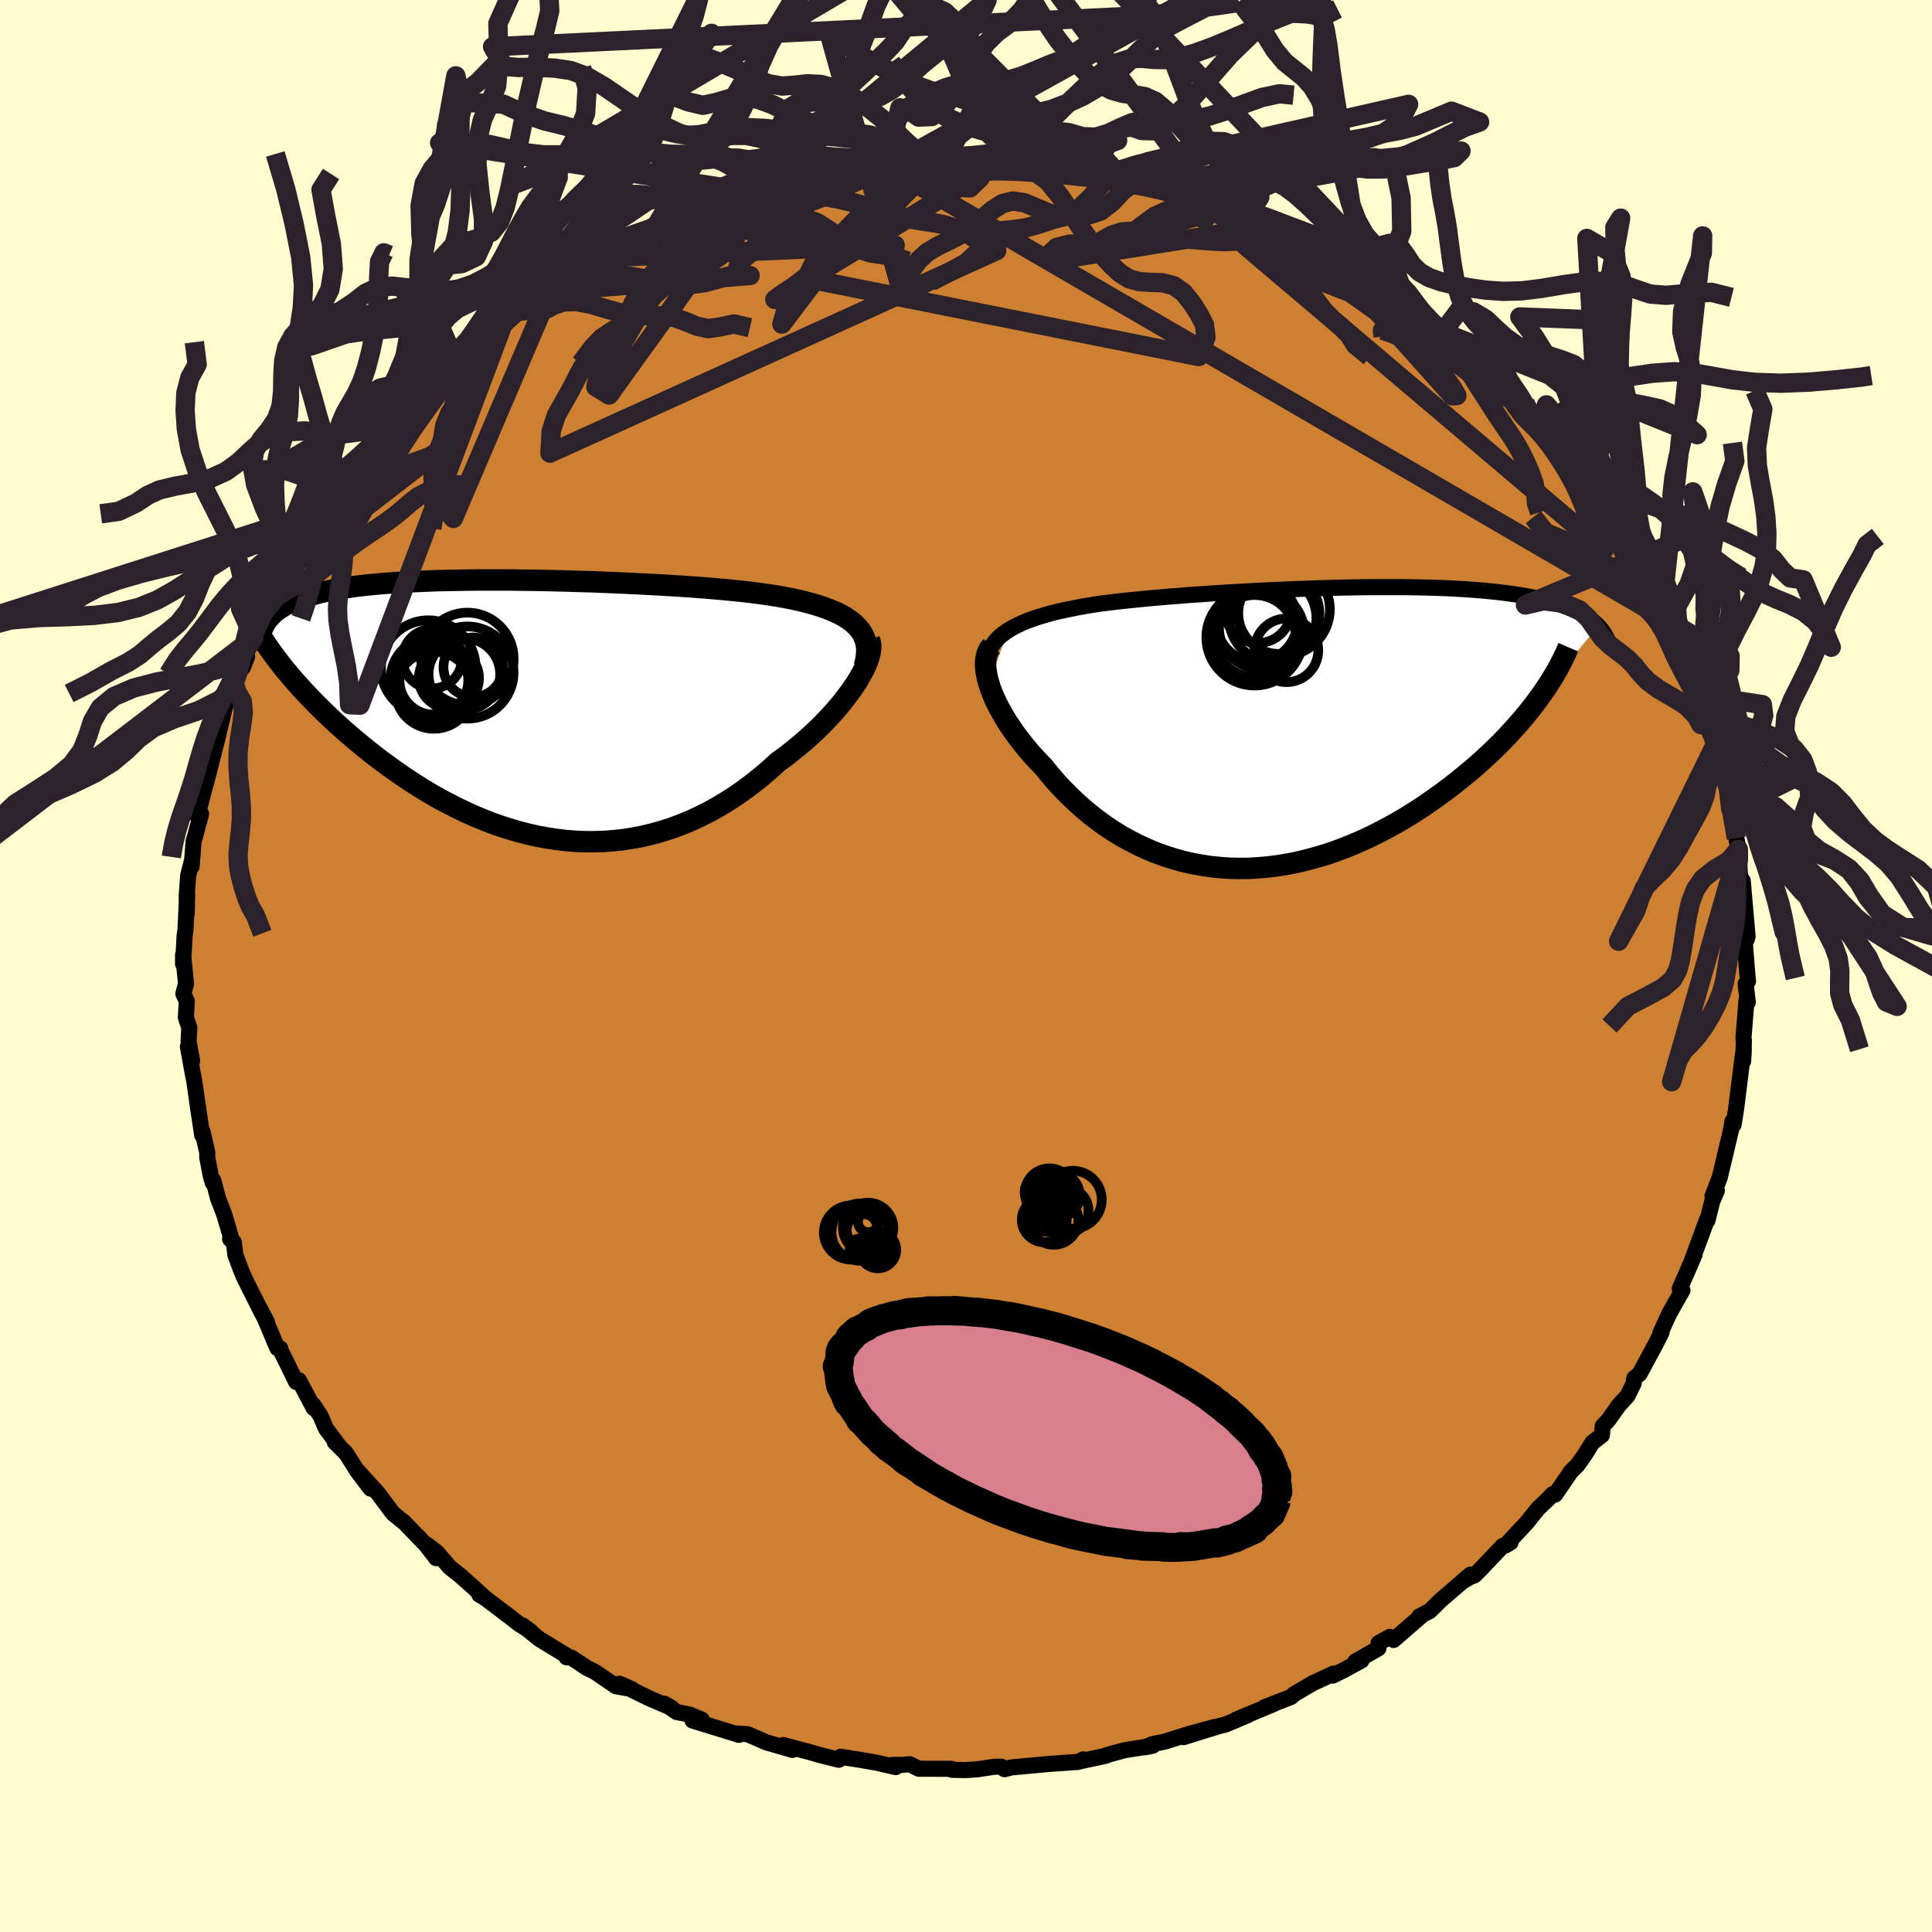 <svg viewBox="-100 -100 200 200" xmlns="http://www.w3.org/2000/svg" width="500" height="500" id="face-svg">
    <defs>
      <clipPath id="leftEyeClipPath">
        <polyline points="34.45,-8.65 34.11,-8.96 33.72,-9.25 33.3,-9.53 32.83,-9.79 32.33,-10.03 31.79,-10.26 31.21,-10.48 30.61,-10.68 29.96,-10.88 29.29,-11.06 28.59,-11.23 27.86,-11.39 27.1,-11.54 26.31,-11.68 25.5,-11.81 24.63,-11.93 23.72,-12.05 22.78,-12.16 21.8,-12.26 20.79,-12.36 19.75,-12.45 18.68,-12.54 17.59,-12.62 16.47,-12.7 15.34,-12.77 14.18,-12.84 13.01,-12.9 11.83,-12.96 10.64,-13.02 9.44,-13.07 8.23,-13.12 7.03,-13.17 5.82,-13.2 4.61,-13.24 3.41,-13.27 2.22,-13.3 1.04,-13.32 -0.14,-13.33 -1.29,-13.35 -2.44,-13.35 -3.57,-13.35 -4.67,-13.35 -5.76,-13.34 -6.83,-13.32 -7.87,-13.3 -8.88,-13.28 -9.88,-13.24 -10.84,-13.2 -11.77,-13.16 -12.68,-13.11 -13.56,-13.05 -14.41,-12.99 -15.22,-12.92 -16.01,-12.84 -16.77,-12.76 -17.49,-12.67 -18.18,-12.57 -18.85,-12.47 -19.48,-12.36 -20.08,-12.24 -20.66,-12.12 -21.2,-11.99 -21.72,-11.85 -22.21,-11.71 -22.68,-11.57 -23.12,-11.41 -23.54,-11.25 -23.93,-11.08 -24.3,-10.91 -24.65,-10.73 -24.97,-10.54 -25.27,-10.35 -25.54,-10.15 -25.8,-9.94 -26.03,-9.72 -26.24,-9.5 -26.43,-9.27 -26.6,-9.04 -26.75,-8.8 -24.74,-4.19 -24.36,-3.74 -23.97,-3.27 -23.56,-2.8 -23.13,-2.32 -22.69,-1.84 -22.23,-1.35 -21.75,-0.85 -21.26,-0.35 -20.75,0.15 -20.23,0.66 -19.68,1.17 -19.13,1.68 -18.55,2.2 -17.96,2.71 -17.35,3.23 -16.72,3.75 -16.08,4.27 -15.41,4.8 -14.73,5.32 -14.02,5.84 -13.3,6.36 -12.56,6.88 -11.8,7.39 -11.02,7.89 -10.23,8.39 -9.42,8.87 -8.59,9.34 -7.74,9.79 -6.88,10.23 -6.01,10.65 -5.12,11.05 -4.21,11.43 -3.3,11.79 -2.37,12.12 -1.42,12.42 -0.47,12.7 0.49,12.95 1.46,13.17 2.44,13.35 3.43,13.5 4.42,13.62 5.42,13.7 6.42,13.74 7.42,13.74 8.43,13.71 9.44,13.63 10.44,13.52 11.45,13.36 12.45,13.16 13.45,12.92 14.45,12.64 15.44,12.32 16.42,11.95 17.39,11.55 18.36,11.1 19.31,10.62 20.25,10.09 21.18,9.53 22.09,8.94 22.99,8.3 23.87,7.64 24.73,6.95 25.57,6.23 26.38,5.49 27.1,4.97 27.79,4.43 28.46,3.89 29.12,3.33 29.75,2.77 30.36,2.2 30.95,1.62 31.51,1.04 32.05,0.46 32.56,-0.12 33.04,-0.7 33.49,-1.28 33.91,-1.85 34.3,-2.41 34.65,-2.95" />
      </clipPath>
      <clipPath id="rightEyeClipPath">
        <polyline points="-30.79,-10.08 -30.34,-10.35 -29.86,-10.6 -29.35,-10.84 -28.8,-11.07 -28.22,-11.28 -27.62,-11.48 -26.98,-11.67 -26.32,-11.86 -25.63,-12.03 -24.91,-12.19 -24.17,-12.34 -23.42,-12.49 -22.63,-12.63 -21.83,-12.76 -21.01,-12.88 -20.1,-12.99 -19.17,-13.1 -18.2,-13.2 -17.22,-13.3 -16.21,-13.4 -15.17,-13.49 -14.12,-13.58 -13.06,-13.66 -11.98,-13.75 -10.88,-13.82 -9.77,-13.9 -8.66,-13.97 -7.54,-14.04 -6.41,-14.1 -5.28,-14.16 -4.14,-14.22 -3.01,-14.27 -1.88,-14.32 -0.75,-14.37 0.37,-14.41 1.48,-14.45 2.58,-14.48 3.68,-14.51 4.76,-14.53 5.83,-14.55 6.88,-14.56 7.92,-14.56 8.93,-14.56 9.93,-14.56 10.91,-14.55 11.87,-14.53 12.81,-14.51 13.73,-14.48 14.62,-14.45 15.49,-14.4 16.33,-14.36 17.15,-14.3 17.95,-14.24 18.71,-14.17 19.46,-14.1 20.17,-14.02 20.87,-13.93 21.53,-13.84 22.17,-13.74 22.79,-13.64 23.38,-13.53 23.94,-13.41 24.48,-13.29 25,-13.16 25.5,-13.03 25.97,-12.89 26.43,-12.74 26.86,-12.59 27.27,-12.43 27.66,-12.27 28.03,-12.1 28.38,-11.93 28.72,-11.75 29.03,-11.56 29.32,-11.37 29.59,-11.17 29.85,-10.96 30.08,-10.75 30.3,-10.54 24.22,-3.14 23.81,-2.58 23.38,-2.02 22.92,-1.45 22.45,-0.88 21.95,-0.31 21.43,0.27 20.9,0.85 20.34,1.43 19.76,2.01 19.16,2.59 18.54,3.16 17.9,3.74 17.25,4.31 16.57,4.87 15.87,5.44 15.16,6 14.42,6.56 13.65,7.12 12.87,7.67 12.07,8.22 11.25,8.75 10.41,9.27 9.55,9.78 8.67,10.27 7.78,10.74 6.87,11.2 5.95,11.63 5.01,12.04 4.07,12.42 3.11,12.78 2.14,13.11 1.16,13.4 0.17,13.67 -0.82,13.91 -1.82,14.11 -2.82,14.27 -3.82,14.4 -4.82,14.49 -5.83,14.55 -6.83,14.56 -7.83,14.54 -8.82,14.47 -9.81,14.37 -10.79,14.22 -11.77,14.04 -12.73,13.82 -13.68,13.55 -14.62,13.25 -15.55,12.91 -16.46,12.53 -17.36,12.11 -18.24,11.66 -19.1,11.18 -19.94,10.66 -20.76,10.11 -21.56,9.53 -22.34,8.92 -23.1,8.28 -23.83,7.62 -24.54,6.94 -25.22,6.25 -25.88,5.53 -26.5,4.8 -27.1,4.06 -27.65,3.49 -28.18,2.92 -28.69,2.34 -29.17,1.75 -29.63,1.16 -30.07,0.57 -30.48,-0.02 -30.87,-0.6 -31.22,-1.19 -31.55,-1.77 -31.86,-2.34 -32.13,-2.9 -32.37,-3.46 -32.58,-4 -32.75,-4.52" />
      </clipPath>
      <filter id="fuzzy">
        <feTurbulence id="turbulence" baseFrequency="0.05" numOctaves="3" type="noise" result="noise" />
        <feDisplacementMap in="SourceGraphic" in2="noise" scale="2" />
      </filter>
      <linearGradient id="rainbowGradient" x1="0%" y1="0%" x2="100%" y2="0%">
        <stop offset="0%" style="stop-color: [object Object]; stop-opacity: 1" />
        <stop offset="50%" style="stop-color: [object Object]; stop-opacity: 1" />
        <stop offset="100%" style="stop-color: [object Object]; stop-opacity: 1" />
      </linearGradient>
    </defs>
    <rect x="-100" y="-100" width="100%" height="100%" fill="rgb(255, 253, 208)" />
    <polyline id="faceContour" points="80.91,1.17 80.95,1.57 80.71,1.84 80.93,3.75 80.8,3.5 80.48,7.5 80.53,7.72 80.45,9.84 80.52,8.6 80.4,9.38 79.93,13.11 79.71,14.9 79.46,16.43 79.35,16.07 79.2,16.95 78.67,19.2 78.02,21.91 77.28,23.82 77.73,23.24 77.24,24.4 76.82,26.09 76.77,26.31 76.74,26.17 75.17,30.42 75.43,29.85 74.68,31.6 73.89,33.39 74.17,33.56 72.83,35.93 71.95,37.84 71.85,38.15 72.01,37.91 71.43,39.07 69.73,42.22 69.18,42.68 69.11,43.22 68.47,44.51 67.57,45.49 66.5,47 65.91,47.63 65.83,48.57 64.84,49.34 64.04,50.62 63.29,51.68 62.63,52.32 60.99,54.72 60.73,54.67 60.3,55.14 59.23,56.15 58.06,57.61 55.84,59.99 56.37,59.67 55.54,60.05 53.28,62.44 52.64,63.08 52.21,63.24 51.34,63.75 52.23,63 49.15,65.64 48.01,66.77 46.93,67.33 47.06,67.34 44.26,69.77 43.87,69.45 42.71,70.09 42.7,70.63 40.3,72.01 40.94,71.89 39.1,72.9 37.96,73.46 38.05,73.25 35.89,74.25 33.95,75.39 33.65,75.67 30.87,76.75 31.82,76.41 27.96,78.02 29.17,77.55 26.9,78.51 26.16,78.7 22.51,79.83 25.77,78.77 23.17,79.48 20.54,80.3 19.34,80.54 18.5,80.88 19.32,80.72 16.43,81.18 14.54,81.69 14.45,81.76 11.71,82.35 12.15,82.13 11.62,82.39 8.49,82.61 7.33,82.72 4.71,82.96 3.99,83.15 3.66,82.89 2.95,82.89 1.16,83.16 -0.01,83.24 -1.47,83.21 -1.5,83.11 -4.88,83.1 -5.83,82.63 -6.59,82.7 -7.6,82.7 -7.28,82.93 -9.18,82.49 -10.89,82.19 -12.98,81.86 -13.17,82.17 -15.17,81.67 -16.31,81.34 -18.92,80.65 -18.43,80.93 -17.97,81.15 -20.66,80.37 -22.62,79.52 -23.66,79.45 -23.5,79.59 -28.3,78.11 -27.35,78.02 -28.59,77.5 -29.94,77.23 -31.22,76.37 -30.49,76.79 -32.7,75.85 -35.87,74.3 -34.61,74.85 -36.23,74.56 -38.43,73.06 -39.23,72.67 -40.85,71.6 -41.36,71.56 -41.31,71.41 -44.17,69.67 -45.94,68.24 -45.06,68.88 -46.25,68.13 -47.29,67.32 -50.3,65.04 -50.37,65.09 -49.79,65.42 -51.06,64.26 -52.33,63.13 -53.44,62.25 -54.77,60.7 -55.81,59.9 -54.85,61.3 -55.89,59.94 -58.26,57.49 -58.1,57.66 -59.34,56.64 -60.86,54.6 -62.97,52.27 -61.64,54.1 -62.97,52.35 -64.18,50.44 -65.34,49.29 -64.9,49.7 -66.26,47.88 -66.81,46.59 -67.58,45.42 -67.53,45.76 -69.05,42.89 -69.34,43.06 -70.92,39.85 -70.98,39.6 -71.28,39.57 -72.58,36.5 -73.17,35.33 -72.36,36.87 -72.9,35.89 -74.66,32.39 -75.03,31.53 -75.63,29.92 -75.8,28.58 -76.18,28.26 -76.14,27.91 -76.78,25.74 -77.45,23.99 -77.91,22.21 -77.97,22.44 -78.17,21.78 -78.55,19.8 -78.54,19.34 -79.04,17.12 -79.07,17.51 -79.43,15.13 -79.9,11.85 -80.05,11.11 -80.55,8.35 -80.11,9.82 -80.48,7.78 -80.4,6.37 -80.76,5.34 -80.66,3.64 -81.02,2.87 -80.74,1.82 -81.05,-1.16 -81.05,-0.23 -80.89,-3.11 -80.8,-3.76 -80.62,-7.48 -80.67,-5.43 -80.67,-7.3 -80.52,-9.37 -80.11,-10.99 -80.16,-10.32 -79.96,-12.91 -79.82,-13.37 -79.18,-15.75 -79.58,-15.52 -78.41,-20 -78.63,-19.44 -78.65,-19.02 -77.37,-24.03 -77.77,-23.63 -77.28,-24.45 -76.45,-27.92 -76.03,-28.67 -76.21,-27.9 -75.81,-29.41 -74.42,-32.03 -74.86,-30.91 -75.2,-31.31 -73.73,-33.98 -72.73,-36.54 -72.2,-37.73 -71.93,-37.51 -70.31,-41.18 -70.32,-40.94 -70.64,-40.93 -69.75,-42.48 -68.91,-43.56 -68.75,-43.56 -66.83,-46.89 -66.79,-47.05 -66.14,-47.71 -64.95,-49.43 -64.52,-50.16 -63.84,-51.61 -63.17,-51.76 -61.65,-53.81 -61.83,-53.38 -60.9,-54.83 -60.31,-55.77 -59.33,-56.22 -58.98,-56.87 -57.55,-58.32 -56.47,-59.25 -54.88,-60.64 -54.11,-61.7 -53.2,-62.54 -53.04,-62.94 -51.59,-64.35 -51.67,-63.69 -49.73,-65.57 -50.39,-64.87 -46.76,-67.71 -45.26,-68.87 -43.63,-69.79 -45.58,-68.82 -44.56,-69.69 -42.2,-71.08 -41.14,-71.98 -41.06,-71.65 -37.77,-73.33 -37.91,-73.32 -38.45,-73.28 -34.38,-75.29 -33.57,-75.28 -32.29,-76.31 -32.67,-76.36 -32.8,-75.89 -29.52,-77.53 -28.29,-77.72 -26.57,-78.5 -26.87,-78.35 -24.5,-78.95 -24.68,-78.94 -22.89,-79.82 -21.85,-80.07 -20.55,-80.46 -18.1,-80.93 -16.97,-81.46 -17.29,-81.45 -15.73,-81.51 -14.56,-81.72 -12.58,-81.89 -12.07,-82.13 -9.04,-82.52 -8.12,-82.7 -6.86,-82.85 -5.95,-83.1 -6.75,-82.74 -3.92,-82.86 -4.22,-82.85 -1.65,-82.98 1.77,-83 1.81,-83.1 1.65,-83.06 3.57,-83.22 4.23,-82.95 4.69,-82.8 7.28,-82.92 9.46,-82.53 9.78,-82.47 12.44,-82.03 14.14,-81.94 13.75,-81.92 15.02,-81.79 17.78,-81.18 15.91,-81.38 18.61,-80.81 19.03,-80.87 22.63,-79.97 21.27,-80.03 23.15,-79.36 26.78,-78.34 25.4,-79.09 28.41,-77.78 29.06,-77.26 30.05,-77.4 29.62,-77.54 31.35,-76.59 33,-75.87 33.71,-75.61 35.98,-74.44 37.68,-73.51 38.11,-73.22 37.63,-73.26 40.88,-71.98 42.69,-70.57 42.97,-70.61 42.8,-70.46 45.59,-68.78 44.22,-69.87 45.83,-68.75 47.18,-67.01 49.36,-65.62 48.25,-66.62 51.22,-64.51 51.16,-64.53 53.88,-61.95 53.99,-61.68 53.26,-62.42 55.08,-60.92 57.86,-58.34 58.05,-57.8 58.16,-57.64 58.96,-57 59.56,-56.48 60.87,-54.94 61.72,-53.91 62.01,-53.19 63.35,-51.52 63.2,-51.95 64.29,-50.86 66.01,-47.97 65.81,-47.99 67.3,-46.19 67.24,-45.89 68.7,-44.33 68.44,-44.64 70.18,-41.33 70.66,-40.95 71.06,-39.18 72.12,-37.56 71.97,-37.62 73.68,-34.72 73.52,-34.65 73.5,-33.9 74.17,-32.88 74.43,-32.31 75.37,-30.72 75.7,-29.3 76.16,-28.05 76.96,-25.63 77.21,-25.22 77.29,-24.79 77.7,-23.2 78.36,-20.96 78.53,-19.77 78.65,-19.27 79.23,-16.66 78.92,-17.97 79.17,-16.26 79.75,-13.24 79.96,-12.07 80.03,-10.42 80.05,-10.74 80.1,-9.55 80.48,-8.06 80.4,-8.84 80.91,-3.06 80.84,-2.8 80.62,-3.1 80.67,-1.78 80.91,1.17 80.95,1.57" fill="rgb(205, 127, 50)" stroke="black" stroke-width="1.667" stroke-linejoin="round" filter="url(#fuzzy)" />
    <g transform="translate(35.14 -24.66)">
      <polyline id="rightCountour" points="-30.79,-10.08 -30.34,-10.35 -29.86,-10.6 -29.35,-10.84 -28.8,-11.07 -28.22,-11.28 -27.62,-11.48 -26.98,-11.67 -26.32,-11.86 -25.63,-12.03 -24.91,-12.19 -24.17,-12.34 -23.42,-12.49 -22.63,-12.63 -21.83,-12.76 -21.01,-12.88 -20.1,-12.99 -19.17,-13.1 -18.2,-13.2 -17.22,-13.3 -16.21,-13.4 -15.17,-13.49 -14.12,-13.58 -13.06,-13.66 -11.98,-13.75 -10.88,-13.82 -9.77,-13.9 -8.66,-13.97 -7.54,-14.04 -6.41,-14.1 -5.28,-14.16 -4.14,-14.22 -3.01,-14.27 -1.88,-14.32 -0.75,-14.37 0.37,-14.41 1.48,-14.45 2.58,-14.48 3.68,-14.51 4.76,-14.53 5.83,-14.55 6.88,-14.56 7.92,-14.56 8.93,-14.56 9.93,-14.56 10.91,-14.55 11.87,-14.53 12.81,-14.51 13.73,-14.48 14.62,-14.45 15.49,-14.4 16.33,-14.36 17.15,-14.3 17.95,-14.24 18.71,-14.17 19.46,-14.1 20.17,-14.02 20.87,-13.93 21.53,-13.84 22.17,-13.74 22.79,-13.64 23.38,-13.53 23.94,-13.41 24.48,-13.29 25,-13.16 25.5,-13.03 25.97,-12.89 26.43,-12.74 26.86,-12.59 27.27,-12.43 27.66,-12.27 28.03,-12.1 28.38,-11.93 28.72,-11.75 29.03,-11.56 29.32,-11.37 29.59,-11.17 29.85,-10.96 30.08,-10.75 30.3,-10.54 24.22,-3.14 23.81,-2.58 23.38,-2.02 22.92,-1.45 22.45,-0.88 21.95,-0.31 21.43,0.27 20.9,0.85 20.34,1.43 19.76,2.01 19.16,2.59 18.54,3.16 17.9,3.74 17.25,4.31 16.57,4.87 15.87,5.44 15.16,6 14.42,6.56 13.65,7.12 12.87,7.67 12.07,8.22 11.25,8.75 10.41,9.27 9.55,9.78 8.67,10.27 7.78,10.74 6.87,11.2 5.95,11.63 5.01,12.04 4.07,12.42 3.11,12.78 2.14,13.11 1.16,13.4 0.17,13.67 -0.82,13.91 -1.82,14.11 -2.82,14.27 -3.82,14.4 -4.82,14.49 -5.83,14.55 -6.83,14.56 -7.83,14.54 -8.82,14.47 -9.81,14.37 -10.79,14.22 -11.77,14.04 -12.73,13.82 -13.68,13.55 -14.62,13.25 -15.55,12.91 -16.46,12.53 -17.36,12.11 -18.24,11.66 -19.1,11.18 -19.94,10.66 -20.76,10.11 -21.56,9.53 -22.34,8.92 -23.1,8.28 -23.83,7.62 -24.54,6.94 -25.22,6.25 -25.88,5.53 -26.5,4.8 -27.1,4.06 -27.65,3.49 -28.18,2.92 -28.69,2.34 -29.17,1.75 -29.63,1.16 -30.07,0.57 -30.48,-0.02 -30.87,-0.6 -31.22,-1.19 -31.55,-1.77 -31.86,-2.34 -32.13,-2.9 -32.37,-3.46 -32.58,-4 -32.75,-4.52" fill="white" stroke="white" stroke-width="0" stroke-linejoin="round" filter="url(#fuzzy)" />
    </g>
    <g transform="translate(-45.85 -26.61)">
      <polyline id="leftCountour" points="34.45,-8.65 34.11,-8.96 33.72,-9.25 33.3,-9.53 32.83,-9.79 32.33,-10.03 31.79,-10.26 31.21,-10.48 30.61,-10.68 29.96,-10.88 29.29,-11.06 28.59,-11.23 27.86,-11.39 27.1,-11.54 26.31,-11.68 25.5,-11.81 24.63,-11.93 23.72,-12.05 22.78,-12.16 21.8,-12.26 20.79,-12.36 19.75,-12.45 18.68,-12.54 17.59,-12.62 16.47,-12.7 15.34,-12.77 14.18,-12.84 13.01,-12.9 11.83,-12.96 10.64,-13.02 9.44,-13.07 8.23,-13.12 7.03,-13.17 5.82,-13.2 4.61,-13.24 3.41,-13.27 2.22,-13.3 1.04,-13.32 -0.14,-13.33 -1.29,-13.35 -2.44,-13.35 -3.57,-13.35 -4.67,-13.35 -5.76,-13.34 -6.83,-13.32 -7.87,-13.3 -8.88,-13.28 -9.88,-13.24 -10.84,-13.2 -11.77,-13.16 -12.68,-13.11 -13.56,-13.05 -14.41,-12.99 -15.22,-12.92 -16.01,-12.84 -16.77,-12.76 -17.49,-12.67 -18.18,-12.57 -18.85,-12.47 -19.48,-12.36 -20.08,-12.24 -20.66,-12.12 -21.2,-11.99 -21.72,-11.85 -22.21,-11.71 -22.68,-11.57 -23.12,-11.41 -23.54,-11.25 -23.93,-11.08 -24.3,-10.91 -24.65,-10.73 -24.97,-10.54 -25.27,-10.35 -25.54,-10.15 -25.8,-9.94 -26.03,-9.72 -26.24,-9.5 -26.43,-9.27 -26.6,-9.04 -26.75,-8.8 -24.74,-4.19 -24.36,-3.74 -23.97,-3.27 -23.56,-2.8 -23.13,-2.32 -22.69,-1.84 -22.23,-1.35 -21.75,-0.85 -21.26,-0.35 -20.75,0.15 -20.23,0.66 -19.68,1.17 -19.13,1.68 -18.55,2.2 -17.96,2.71 -17.35,3.23 -16.72,3.75 -16.08,4.27 -15.41,4.8 -14.73,5.32 -14.02,5.84 -13.3,6.36 -12.56,6.88 -11.8,7.39 -11.02,7.89 -10.23,8.39 -9.42,8.87 -8.59,9.34 -7.74,9.79 -6.88,10.23 -6.01,10.65 -5.12,11.05 -4.21,11.43 -3.3,11.79 -2.37,12.12 -1.42,12.42 -0.47,12.7 0.49,12.95 1.46,13.17 2.44,13.35 3.43,13.5 4.42,13.62 5.42,13.7 6.42,13.74 7.42,13.74 8.43,13.71 9.44,13.63 10.44,13.52 11.45,13.36 12.45,13.16 13.45,12.92 14.45,12.64 15.44,12.32 16.42,11.95 17.39,11.55 18.36,11.1 19.31,10.62 20.25,10.09 21.18,9.53 22.09,8.94 22.99,8.3 23.87,7.64 24.73,6.95 25.57,6.23 26.38,5.49 27.1,4.97 27.79,4.43 28.46,3.89 29.12,3.33 29.75,2.77 30.36,2.2 30.95,1.62 31.51,1.04 32.05,0.46 32.56,-0.12 33.04,-0.7 33.49,-1.28 33.91,-1.85 34.3,-2.41 34.65,-2.95" fill="white" stroke="white" stroke-width="0" stroke-linejoin="round" filter="url(#fuzzy)" />
    </g>
    <g transform="translate(35.14 -24.66)">
      <polyline id="rightUpper" points="-32.99,-6.46 -32.98,-6.91 -32.91,-7.35 -32.8,-7.76 -32.64,-8.14 -32.43,-8.51 -32.19,-8.86 -31.9,-9.19 -31.57,-9.51 -31.19,-9.8 -30.79,-10.08 -30.34,-10.35 -29.86,-10.6 -29.35,-10.84 -28.8,-11.07 -28.22,-11.28 -27.62,-11.48 -26.98,-11.67 -26.32,-11.86 -25.63,-12.03 -24.91,-12.19 -24.17,-12.34 -23.42,-12.49 -22.63,-12.63 -21.83,-12.76 -21.01,-12.88 -20.1,-12.99 -19.17,-13.1 -18.2,-13.2 -17.22,-13.3 -16.21,-13.4 -15.17,-13.49 -14.12,-13.58 -13.06,-13.66 -11.98,-13.75 -10.88,-13.82 -9.77,-13.9 -8.66,-13.97 -7.54,-14.04 -6.41,-14.1 -5.28,-14.16 -4.14,-14.22 -3.01,-14.27 -1.88,-14.32 -0.75,-14.37 0.37,-14.41 1.48,-14.45 2.58,-14.48 3.68,-14.51 4.76,-14.53 5.83,-14.55 6.88,-14.56 7.92,-14.56 8.93,-14.56 9.93,-14.56 10.91,-14.55 11.87,-14.53 12.81,-14.51 13.73,-14.48 14.62,-14.45 15.49,-14.4 16.33,-14.36 17.15,-14.3 17.95,-14.24 18.71,-14.17 19.46,-14.1 20.17,-14.02 20.87,-13.93 21.53,-13.84 22.17,-13.74 22.79,-13.64 23.38,-13.53 23.94,-13.41 24.48,-13.29 25,-13.16 25.5,-13.03 25.97,-12.89 26.43,-12.74 26.86,-12.59 27.27,-12.43 27.66,-12.27 28.03,-12.1 28.38,-11.93 28.72,-11.75 29.03,-11.56 29.32,-11.37 29.59,-11.17 29.85,-10.96 30.08,-10.75 30.3,-10.54 30.5,-10.32 30.68,-10.09 30.84,-9.86 30.99,-9.63 31.12,-9.39 31.24,-9.14 31.34,-8.89 31.42,-8.64 31.49,-8.38 31.55,-8.12" fill="none" stroke="black" stroke-width="1.667" stroke-linejoin="round" filter="url(#fuzzy)" />
      <polyline id="rightLower" points="-32.48,-8.45 -32.69,-8.21 -32.86,-7.92 -32.98,-7.59 -33.06,-7.24 -33.11,-6.85 -33.11,-6.43 -33.08,-5.99 -33,-5.52 -32.9,-5.03 -32.75,-4.52 -32.58,-4 -32.37,-3.46 -32.13,-2.9 -31.86,-2.34 -31.55,-1.77 -31.22,-1.19 -30.87,-0.6 -30.48,-0.02 -30.07,0.57 -29.63,1.16 -29.17,1.75 -28.69,2.34 -28.18,2.92 -27.65,3.49 -27.1,4.06 -26.5,4.8 -25.88,5.53 -25.22,6.25 -24.54,6.94 -23.83,7.62 -23.1,8.28 -22.34,8.92 -21.56,9.53 -20.76,10.11 -19.94,10.66 -19.1,11.18 -18.24,11.66 -17.36,12.11 -16.46,12.53 -15.55,12.91 -14.62,13.25 -13.68,13.55 -12.73,13.82 -11.77,14.04 -10.79,14.22 -9.81,14.37 -8.82,14.47 -7.83,14.54 -6.83,14.56 -5.83,14.55 -4.82,14.49 -3.82,14.4 -2.82,14.27 -1.82,14.11 -0.82,13.91 0.17,13.67 1.16,13.4 2.14,13.11 3.11,12.78 4.07,12.42 5.01,12.04 5.95,11.63 6.87,11.2 7.78,10.74 8.67,10.27 9.55,9.78 10.41,9.27 11.25,8.75 12.07,8.22 12.87,7.67 13.65,7.12 14.42,6.56 15.16,6 15.87,5.44 16.57,4.87 17.25,4.31 17.9,3.74 18.54,3.16 19.16,2.59 19.76,2.01 20.34,1.43 20.9,0.85 21.43,0.27 21.95,-0.31 22.45,-0.88 22.92,-1.45 23.38,-2.02 23.81,-2.58 24.22,-3.14 24.61,-3.69 24.98,-4.23 25.33,-4.77 25.66,-5.3 25.97,-5.83 26.26,-6.35 26.52,-6.86 26.77,-7.36 27,-7.85 27.21,-8.34" fill="none" stroke="black" stroke-width="2.222" stroke-linejoin="round" filter="url(#fuzzy)" />
      <circle r="4.194" cx="-4.756" cy="-10.327" stroke="black" fill="none" stroke-width="1.0" filter="url(#fuzzy)" clip-path="url(#rightEyeClipPath)" /><circle r="4.726" cx="-4.821" cy="-9.697" stroke="black" fill="none" stroke-width="1.0" filter="url(#fuzzy)" clip-path="url(#rightEyeClipPath)" /><circle r="4.206" cx="-5.046" cy="-11.042" stroke="black" fill="none" stroke-width="1.0" filter="url(#fuzzy)" clip-path="url(#rightEyeClipPath)" /><circle r="4.982" cx="-5.276" cy="-9.357" stroke="black" fill="none" stroke-width="1.0" filter="url(#fuzzy)" clip-path="url(#rightEyeClipPath)" /><circle r="3.294" cx="-1.966" cy="-8.017" stroke="black" fill="none" stroke-width="1.0" filter="url(#fuzzy)" clip-path="url(#rightEyeClipPath)" /><circle r="4.244" cx="-5.261" cy="-9.502" stroke="black" fill="none" stroke-width="1.0" filter="url(#fuzzy)" clip-path="url(#rightEyeClipPath)" /><circle r="4.818" cx="-2.296" cy="-12.267" stroke="black" fill="none" stroke-width="1.0" filter="url(#fuzzy)" clip-path="url(#rightEyeClipPath)" /><circle r="4.522" cx="-3.386" cy="-11.362" stroke="black" fill="none" stroke-width="1.0" filter="url(#fuzzy)" clip-path="url(#rightEyeClipPath)" /><circle r="4.2" cx="-2.756" cy="-11.847" stroke="black" fill="none" stroke-width="1.0" filter="url(#fuzzy)" clip-path="url(#rightEyeClipPath)" /><circle r="3.45" cx="-4.916" cy="-12.227" stroke="black" fill="none" stroke-width="1.0" filter="url(#fuzzy)" clip-path="url(#rightEyeClipPath)" />
      </g>
    <g transform="translate(-45.85 -26.61)">
      <polyline id="leftUpper" points="35.31,-4.41 35.46,-4.94 35.54,-5.45 35.58,-5.93 35.57,-6.39 35.5,-6.82 35.38,-7.23 35.22,-7.62 35.01,-7.98 34.75,-8.33 34.45,-8.65 34.11,-8.96 33.72,-9.25 33.3,-9.53 32.83,-9.79 32.33,-10.03 31.79,-10.26 31.21,-10.48 30.61,-10.68 29.96,-10.88 29.29,-11.06 28.59,-11.23 27.86,-11.39 27.1,-11.54 26.31,-11.68 25.5,-11.81 24.63,-11.93 23.72,-12.05 22.78,-12.16 21.8,-12.26 20.79,-12.36 19.75,-12.45 18.68,-12.54 17.59,-12.62 16.47,-12.7 15.34,-12.77 14.18,-12.84 13.01,-12.9 11.83,-12.96 10.64,-13.02 9.44,-13.07 8.23,-13.12 7.03,-13.17 5.82,-13.2 4.61,-13.24 3.41,-13.27 2.22,-13.3 1.04,-13.32 -0.14,-13.33 -1.29,-13.35 -2.44,-13.35 -3.57,-13.35 -4.67,-13.35 -5.76,-13.34 -6.83,-13.32 -7.87,-13.3 -8.88,-13.28 -9.88,-13.24 -10.84,-13.2 -11.77,-13.16 -12.68,-13.11 -13.56,-13.05 -14.41,-12.99 -15.22,-12.92 -16.01,-12.84 -16.77,-12.76 -17.49,-12.67 -18.18,-12.57 -18.85,-12.47 -19.48,-12.36 -20.08,-12.24 -20.66,-12.12 -21.2,-11.99 -21.72,-11.85 -22.21,-11.71 -22.68,-11.57 -23.12,-11.41 -23.54,-11.25 -23.93,-11.08 -24.3,-10.91 -24.65,-10.73 -24.97,-10.54 -25.27,-10.35 -25.54,-10.15 -25.8,-9.94 -26.03,-9.72 -26.24,-9.5 -26.43,-9.27 -26.6,-9.04 -26.75,-8.8 -26.88,-8.55 -26.99,-8.3 -27.08,-8.04 -27.15,-7.77 -27.21,-7.5 -27.25,-7.22 -27.27,-6.94 -27.27,-6.65 -27.26,-6.36 -27.24,-6.06" fill="none" stroke="black" stroke-width="2.222" stroke-linejoin="round" filter="url(#fuzzy)" />
      <polyline id="leftLower" points="35.84,-7.15 35.94,-6.88 35.99,-6.57 35.98,-6.22 35.92,-5.84 35.82,-5.42 35.67,-4.97 35.48,-4.5 35.24,-4 34.96,-3.49 34.65,-2.95 34.3,-2.41 33.91,-1.85 33.49,-1.28 33.04,-0.7 32.56,-0.12 32.05,0.46 31.51,1.04 30.95,1.62 30.36,2.2 29.75,2.77 29.12,3.33 28.46,3.89 27.79,4.43 27.1,4.97 26.38,5.49 25.57,6.23 24.73,6.95 23.87,7.64 22.99,8.3 22.09,8.94 21.18,9.53 20.25,10.09 19.31,10.62 18.36,11.1 17.39,11.55 16.42,11.95 15.44,12.32 14.45,12.64 13.45,12.92 12.45,13.16 11.45,13.36 10.44,13.52 9.44,13.63 8.43,13.71 7.42,13.74 6.42,13.74 5.42,13.7 4.42,13.62 3.43,13.5 2.44,13.35 1.46,13.17 0.49,12.95 -0.47,12.7 -1.42,12.42 -2.37,12.12 -3.3,11.79 -4.21,11.43 -5.12,11.05 -6.01,10.65 -6.88,10.23 -7.74,9.79 -8.59,9.34 -9.42,8.87 -10.23,8.39 -11.02,7.89 -11.8,7.39 -12.56,6.88 -13.3,6.36 -14.02,5.84 -14.73,5.32 -15.41,4.8 -16.08,4.27 -16.72,3.75 -17.35,3.23 -17.96,2.71 -18.55,2.2 -19.13,1.68 -19.68,1.17 -20.23,0.66 -20.75,0.15 -21.26,-0.35 -21.75,-0.85 -22.23,-1.35 -22.69,-1.84 -23.13,-2.32 -23.56,-2.8 -23.97,-3.27 -24.36,-3.74 -24.74,-4.19 -25.1,-4.65 -25.44,-5.09 -25.77,-5.53 -26.08,-5.95 -26.37,-6.37 -26.66,-6.79 -26.92,-7.19 -27.17,-7.59 -27.41,-7.97 -27.63,-8.36" fill="none" stroke="black" stroke-width="2.222" stroke-linejoin="round" filter="url(#fuzzy)" />
      <circle r="3.114" cx="-7.675" cy="-3.192" stroke="black" fill="none" stroke-width="1.0" filter="url(#fuzzy)" clip-path="url(#leftEyeClipPath)" /><circle r="3.992" cx="-9.23" cy="-1.937" stroke="black" fill="none" stroke-width="1.0" filter="url(#fuzzy)" clip-path="url(#leftEyeClipPath)" /><circle r="4.276" cx="-9.44" cy="-3.122" stroke="black" fill="none" stroke-width="1.0" filter="url(#fuzzy)" clip-path="url(#leftEyeClipPath)" /><circle r="3.078" cx="-9.41" cy="-5.202" stroke="black" fill="none" stroke-width="1.0" filter="url(#fuzzy)" clip-path="url(#leftEyeClipPath)" /><circle r="3.08" cx="-5.16" cy="-4.322" stroke="black" fill="none" stroke-width="1.0" filter="url(#fuzzy)" clip-path="url(#leftEyeClipPath)" /><circle r="3.562" cx="-9.235" cy="-2.967" stroke="black" fill="none" stroke-width="1.0" filter="url(#fuzzy)" clip-path="url(#leftEyeClipPath)" /><circle r="4.772" cx="-5.76" cy="-3.767" stroke="black" fill="none" stroke-width="1.0" filter="url(#fuzzy)" clip-path="url(#leftEyeClipPath)" /><circle r="4.898" cx="-9.815" cy="-4.282" stroke="black" fill="none" stroke-width="1.0" filter="url(#fuzzy)" clip-path="url(#leftEyeClipPath)" /><circle r="4.788" cx="-5.765" cy="-5.182" stroke="black" fill="none" stroke-width="1.0" filter="url(#fuzzy)" clip-path="url(#leftEyeClipPath)" /><circle r="3.706" cx="-6.08" cy="-3.592" stroke="black" fill="none" stroke-width="1.0" filter="url(#fuzzy)" clip-path="url(#leftEyeClipPath)" />
    </g>
    <g id="hairs">
      <polyline points="79.96,-12.07 79.96,-11.01 79.85,-10.25 79.77,-9.36 79.77,-8.24 79.78,-6.92 79.72,-5.52 79.56,-4.15 79.32,-2.85 79.07,-1.64 78.87,-0.48 78.7,0.63 78.5,1.71 78.19,2.8 77.74,3.91 77.15,5.07 76.46,6.22 75.72,7.25 74.98,8.08 74.28,8.78 73.7,9.77 73.05,11.98 79.96,-12.07 78.98,-10.9 77.47,-9.99 76.28,-9.04 75.51,-7.93 75.02,-6.66 74.71,-5.31 74.49,-4 74.31,-2.78 74.14,-1.66 73.95,-0.58 73.68,0.44 73.16,1.38 72.18,2.23 70.62,3.08 68.52,4.17 66.62,6.21" fill="none" stroke="rgb(44, 34, 43)" stroke-width="2" stroke-linejoin="round" filter="url(#fuzzy)" /><polyline points="-26.14,-76.24 -24.65,-76.76 -23.64,-77.38 -22.59,-77.97 -21.42,-78.49 -20.19,-78.96 -18.99,-79.4 -17.85,-79.8 -16.75,-80.14 -15.65,-80.44 -14.49,-80.72 -13.26,-81 -11.96,-81.29 -10.65,-81.61 -9.37,-81.93 -8.2,-82.22 -7.16,-82.46 -6.22,-82.64 -5.29,-82.75 -4.25,-82.82 -2.9,-82.89 -1.01,-82.95 1.77,-83" fill="none" stroke="rgb(44, 34, 43)" stroke-width="2" stroke-linejoin="round" filter="url(#fuzzy)" /><polyline points="-29.9,-96.38 -28.99,-95.22 -27.35,-94.23 -25.59,-93.58 -23.78,-92.81 -22.02,-91.97 -20.44,-91.33 -19.04,-91.09 -17.75,-91.18 -16.44,-91.33 -15.01,-91.26 -13.47,-90.82 -11.85,-90.02 -10.27,-88.97 -8.83,-87.82 -7.59,-86.69 -6.54,-85.65 -5.58,-84.75 -4.57,-83.91 -3.38,-83.19 -1.65,-82.98" fill="none" stroke="rgb(44, 34, 43)" stroke-width="2" stroke-linejoin="round" filter="url(#fuzzy)" /><polyline points="-30.96,-90.3 -28.74,-89.45 -27.25,-89.1 -25.92,-89.38 -24.53,-89.79 -23.05,-89.95 -21.53,-89.72 -20.03,-89.17 -18.59,-88.45 -17.17,-87.73 -15.75,-87.13 -14.29,-86.71 -12.8,-86.44 -11.32,-86.24 -9.89,-86.01 -8.58,-85.62 -7.43,-85.1 -6.44,-84.54 -5.52,-84.13 -4.56,-83.9 -3.4,-83.73 -1.65,-82.98 -22.76,-83.42 -21.19,-83.63 -19.71,-84.01 -18.51,-84.23 -17.44,-84.25 -16.32,-84.11 -15.08,-83.91 -13.73,-83.74 -12.3,-83.67 -10.86,-83.69 -9.49,-83.78 -8.26,-83.89 -7.23,-83.91 -6.36,-83.77 -5.55,-83.47 -4.7,-83.14 -4.22,-82.85" fill="none" stroke="rgb(44, 34, 43)" stroke-width="2" stroke-linejoin="round" filter="url(#fuzzy)" /><polyline points="-4.22,-82.85 -1.75,-84.27 0.15,-87.57 1.43,-90.12 2.42,-90.69 3.38,-89.91 4.47,-88.87 5.75,-88.27 7.21,-88.27 8.81,-88.67 10.45,-89.29 12.1,-90.04 13.71,-90.98 15.27,-92.17 16.78,-93.57 18.22,-95 19.6,-96.27 20.98,-97.24 22.57,-98.08 24.83,-99.25 28.23,-99.74" fill="none" stroke="rgb(44, 34, 43)" stroke-width="2" stroke-linejoin="round" filter="url(#fuzzy)" /><polyline points="-3.92,-82.86 -5.46,-81.56 -6.17,-80.46 -6.91,-80.01 -7.87,-79.73 -8.99,-79.25 -10.18,-78.4 -11.36,-77.28 -12.47,-76.13 -13.51,-75.18 -14.45,-74.42 -15.26,-73.58 -15.96,-72.36 -16.67,-70.76 -17.55,-69.27 -18.54,-68.26 -19.06,-66.45 -6.75,-82.74 -6.62,-83.28 -7.33,-84.27 -8.48,-85.05 -9.88,-85.43 -11.39,-85.62 -12.9,-85.76 -14.36,-85.91 -15.73,-86.07 -17.02,-86.23 -18.29,-86.41 -19.6,-86.58 -20.97,-86.72 -22.4,-86.78 -23.83,-86.72 -25.19,-86.55 -26.44,-86.29 -27.6,-86.06 -28.73,-85.99 -29.9,-86.15 -31.5,-86.53" fill="none" stroke="rgb(44, 34, 43)" stroke-width="2" stroke-linejoin="round" filter="url(#fuzzy)" /><polyline points="-6.86,-82.85 -6.33,-83.44 -5.66,-83.9 -4.61,-84.29 -3.28,-84.74 -1.83,-85.37 -0.4,-86.24 0.92,-87.27 2.15,-88.34 3.35,-89.33 4.61,-90.25 6,-91.16 7.54,-92.13 9.22,-93.2 10.97,-94.33 12.74,-95.48 14.47,-96.69 16.15,-97.99 17.76,-99.43 19.3,-100.91 20.77,-102.21 22.21,-103.13 23.83,-103.73 26.04,-104.27 29.29,-103.48 -8.12,-82.7 -7.14,-82.92 -6.42,-83.21 -5.63,-83.41 -4.59,-83.53 -3.33,-83.63 -1.94,-83.73 -0.56,-83.82 0.71,-83.9 1.85,-84.02 2.93,-84.18 4.03,-84.38 5.21,-84.56 6.53,-84.69 7.98,-84.74 9.51,-84.75 11.06,-84.76 12.53,-84.82 13.79,-84.94 14.74,-85.11 15.7,-85.45 -8.12,-82.7 -7.4,-86.39 -6.84,-88.84 -6.02,-88.65 -4.9,-87.88 -3.53,-87.94 -2.02,-89.25 -0.51,-91.43 0.87,-93.74 2.08,-95.53 3.21,-96.64 4.38,-97.5 5.75,-98.91 7.47,-101.42 9.53,-104.75 11.66,-107.86 13.13,-110.68" fill="none" stroke="rgb(44, 34, 43)" stroke-width="2" stroke-linejoin="round" filter="url(#fuzzy)" /><polyline points="-24.57,-72.59 -24.14,-72.48 -23.37,-72.93 -22.55,-73.63 -21.7,-74.61 -20.79,-75.77 -19.81,-76.9 -18.77,-77.82 -17.73,-78.47 -16.72,-78.9 -15.73,-79.24 -14.7,-79.63 -13.58,-80.14 -12.33,-80.75 -10.94,-81.41 -9.42,-82.05 -8.12,-82.7 76.12,-33.74 76.32,-32.79 76.64,-31.49 76.99,-30.09 77.34,-28.69 77.67,-27.36 77.96,-26.12 78.21,-24.91 78.43,-23.68 78.6,-22.4 78.73,-21.1 78.83,-19.86 78.92,-18.73 79.03,-17.74 79.16,-16.78 79.36,-15.48 79.75,-13.24" fill="none" stroke="rgb(44, 34, 43)" stroke-width="2" stroke-linejoin="round" filter="url(#fuzzy)" /><polyline points="-51.22,-89.37 -47.9,-89.22 -45.64,-88.18 -43.63,-87.48 -41.65,-87 -39.75,-86.47 -38,-85.86 -36.39,-85.28 -34.83,-84.79 -33.27,-84.36 -31.69,-83.97 -30.14,-83.64 -28.68,-83.44 -27.33,-83.43 -26.07,-83.55 -24.81,-83.67 -23.48,-83.62 -22.04,-83.36 -20.55,-83 -19.14,-82.75 -17.92,-82.8 -16.86,-83.08 -15.79,-83.22 -14.41,-82.74 -12.58,-81.89 -12.58,-81.89 -11.44,-82.27 -9.99,-83.29 -8.78,-84.92 -7.8,-86.62 -6.89,-87.97 -5.92,-88.93 -4.8,-89.67 -3.51,-90.33 -2.11,-90.92 -0.7,-91.34 0.65,-91.53 1.92,-91.56 3.15,-91.56 4.4,-91.72 5.75,-92.12 7.25,-92.73 8.88,-93.41 10.59,-94.02 12.33,-94.54 14.02,-95.12 15.64,-96.02 17.23,-97.35 19.02,-98.56 21.57,-98.53 -49.01,-95.16 -47.8,-93.13 -46.4,-93.02 -44.48,-93.03 -42.6,-92.95 -40.92,-92.7 -39.28,-92.1 -37.47,-91.05 -35.47,-89.68 -33.39,-88.25 -31.42,-87.03 -29.65,-86.2 -28.12,-85.79 -26.76,-85.72 -25.47,-85.83 -24.15,-85.98 -22.74,-85.98 -21.23,-85.67 -19.7,-85.06 -18.32,-84.53 -17.27,-84.64 -16.35,-85.06 -14.56,-81.72 -15.73,-81.51 -17.42,-84.67 -18.26,-84.38 -19.27,-83.58 -20.55,-83.04 -22,-82.98 -23.52,-83.32 -25.01,-83.82 -26.39,-84.19 -27.64,-84.2 -28.79,-83.82 -29.92,-83.17 -31.1,-82.52 -32.38,-82.11 -33.75,-82.09 -35.21,-82.44 -36.75,-82.97 -38.35,-83.4 -39.97,-83.48 -41.45,-83.13 -42.7,-82.52 -43.99,-81.97 -46.44,-81.04 2.18,-109.7 1.93,-106.47 0.65,-103.66 -1.21,-102.29 -3.12,-101.88 -4.79,-101.96 -6.18,-102.22 -7.34,-102.23 -8.35,-101.38 -9.32,-99.37 -10.36,-96.49 -11.55,-93.5 -12.86,-91.03 -14.15,-88.88 -15.24,-86.24 -16.16,-83.12 -17.29,-81.45" fill="none" stroke="rgb(44, 34, 43)" stroke-width="2" stroke-linejoin="round" filter="url(#fuzzy)" /><polyline points="-17.29,-81.45 -17.62,-81.65 -18.72,-81.53 -20.15,-81.5 -21.61,-81.48 -22.95,-81.34 -24.14,-81.05 -25.21,-80.64 -26.25,-80.2 -27.36,-79.85 -28.6,-79.65 -29.98,-79.6 -31.41,-79.65 -32.75,-79.76 -33.92,-79.87 -34.94,-79.87 -36.08,-79.65 -37.82,-79.11 -41.13,-78.37 -18.1,-80.93 -20.16,-80.92 -21.91,-81.47 -23.56,-82.35 -25.08,-83.22 -26.47,-83.78 -27.77,-83.99 -29.09,-84.01 -30.51,-84.03 -32.03,-84.16 -33.56,-84.38 -35.01,-84.56 -36.37,-84.61 -37.68,-84.52 -39.03,-84.33 -40.49,-84.12 -42.06,-83.97 -43.71,-83.97 -45.48,-84.18 -47.38,-84.6 -49.4,-85.06 -51.49,-85.15 -54.49,-85.21 -21.85,-80.07 -20.43,-80.72 -19.17,-81.92 -18.27,-83.47 -17.48,-84.99 -16.59,-86.29 -15.52,-87.33 -14.26,-88.1 -12.87,-88.66 -11.44,-89.1 -10.07,-89.54 -8.82,-90.05 -7.73,-90.67 -6.72,-91.4 -5.7,-92.28 -4.52,-93.34 -3.02,-94.56 -1.13,-95.86 0.93,-97.34 2.18,-99.97 -21.85,-80.07 -22.91,-79.53 -23.82,-78.67 -24.65,-77.82 -25.45,-76.95 -26.24,-75.92 -27.07,-74.77 -27.96,-73.65 -28.87,-72.72 -29.76,-71.96 -30.59,-71.26 -31.38,-70.47 -32.17,-69.58 -33.02,-68.63 -33.92,-67.72 -34.84,-66.93 -35.77,-66.26 -36.74,-65.66 -37.72,-65 -38.67,-64 -39.89,-62.38" fill="none" stroke="rgb(44, 34, 43)" stroke-width="2" stroke-linejoin="round" filter="url(#fuzzy)" /><polyline points="-21.85,-80.07 -22.62,-78.62 -23.24,-76.85 -23.85,-75.41 -24.57,-74.32 -25.45,-73.5 -26.45,-72.85 -27.52,-72.29 -28.57,-71.77 -29.55,-71.3 -30.48,-70.81 -31.36,-70.24 -32.22,-69.51 -33.04,-68.57 -33.8,-67.47 -34.51,-66.28 -35.19,-65.08 -35.88,-63.93 -36.63,-62.84 -37.42,-61.81 -38.13,-60.84 -38.32,-59.95 -36.95,-59.11 -21.85,-80.07 -22.67,-78.73 -23.73,-78.36 -24.7,-78 -25.56,-77.35 -26.41,-76.48 -27.35,-75.59 -28.4,-74.84 -29.46,-74.22 -30.42,-73.64 -31.25,-72.97 -32.01,-72.15 -32.78,-71.17 -33.59,-70.05 -34.36,-68.81 -35,-67.49 -35.62,-66.26 -36.43,-65.28 -37.12,-64.96 -22.89,-79.82 -21.82,-80.33 -20.71,-81.84 -19.86,-84.42 -19.18,-87.04 -18.42,-88.74 -17.4,-89.36 -16.14,-89.41 -14.74,-89.56 -13.3,-90.18 -11.86,-91.26 -10.48,-92.54 -9.22,-93.76 -8.17,-94.77 -7.33,-95.67 -6.48,-96.93 -4.68,-98.85" fill="none" stroke="rgb(44, 34, 43)" stroke-width="2" stroke-linejoin="round" filter="url(#fuzzy)" /><polyline points="-24.68,-78.94 -23.21,-79.57 -21.86,-80.02 -20.51,-80.41 -19.22,-80.76 -18.06,-81.06 -16.99,-81.3 -15.94,-81.49 -14.81,-81.67 -13.57,-81.85 -12.22,-82.05 -10.81,-82.27 -9.42,-82.48 -8.15,-82.68 -7.14,-82.83 -6.57,-82.89 -6.75,-82.74" fill="none" stroke="rgb(44, 34, 43)" stroke-width="2" stroke-linejoin="round" filter="url(#fuzzy)" /><polyline points="79.17,-16.26 82.96,-18.07 85.72,-19.44 86.68,-20.66 86.2,-21.78 85.29,-22.95 84.75,-24.3 84.87,-25.84 85.53,-27.52 86.42,-29.29 87.32,-31.14 88.15,-33.07 88.97,-35.07 89.86,-37.11 90.85,-39.1 91.86,-40.95 92.74,-42.51 93.28,-43.61 94.39,-44.47" fill="none" stroke="rgb(44, 34, 43)" stroke-width="2" stroke-linejoin="round" filter="url(#fuzzy)" /><polyline points="79.17,-16.26 79.58,-17.32 80.18,-18.19 80.75,-19.32 81.01,-20.6 80.97,-21.93 80.68,-23.24 80.23,-24.5 79.67,-25.7 79.05,-26.88 78.45,-28.09 77.91,-29.34 77.47,-30.62 77.15,-31.9 76.94,-33.15 76.88,-34.39 76.95,-35.65 77.12,-36.97 77.33,-38.37 77.45,-39.84 77.38,-41.33 77.09,-42.83 76.67,-44.4 76.2,-46.3 75.24,-49.08 79.17,-16.26 81.57,-14.29 84,-13.08 85.33,-12.12 85.88,-11.2 86.13,-10.2 86.41,-9.03 86.9,-7.69 87.58,-6.25 88.36,-4.79 89.15,-3.39 89.83,-2.06 90.29,-0.77 90.46,0.49 90.44,1.68 90.44,2.81 90.76,4.02 91.56,5.63 92.49,8.62" fill="none" stroke="rgb(44, 34, 43)" stroke-width="2" stroke-linejoin="round" filter="url(#fuzzy)" /><polyline points="-24.5,-78.95 -24,-78.95 -22.95,-79.29 -21.7,-79.65 -20.37,-79.92 -19.06,-80.04 -17.83,-80.03 -16.64,-79.93 -15.45,-79.78 -14.22,-79.58 -12.93,-79.32 -11.59,-79 -10.24,-78.64 -8.96,-78.26 -7.77,-77.9 -6.69,-77.58 -5.69,-77.32 -4.68,-77.14 -3.59,-76.98 -2.37,-76.76 -1.04,-76.37 0.26,-75.76 1.32,-75.03 2.1,-74.44 3.18,-74.06 -43.07,-53.09 -42.94,-55.38 -42.41,-57.01 -41.57,-58.49 -40.82,-59.83 -40.24,-60.98 -39.73,-61.94 -39.15,-62.78 -38.47,-63.58 -37.7,-64.38 -36.87,-65.2 -36.02,-66.04 -35.15,-66.89 -34.26,-67.74 -33.37,-68.65 -32.55,-69.68 -31.86,-70.85 -31.29,-72.16 -30.76,-73.49 -30.04,-74.61 -28.95,-75.26 -27.54,-75.47 -26.44,-75.9 -26.87,-78.35" fill="none" stroke="rgb(44, 34, 43)" stroke-width="2" stroke-linejoin="round" filter="url(#fuzzy)" /><polyline points="-29.52,-77.53 -28.26,-77.69 -27.2,-78.03 -26.22,-78.36 -25.23,-78.67 -24.19,-78.98 -23.05,-79.3 -21.85,-79.6 -20.6,-79.88 -19.36,-80.13 -18.16,-80.34 -17,-80.53 -15.85,-80.7 -14.67,-80.87 -13.42,-81.04 -12.1,-81.22 -10.75,-81.4 -9.43,-81.56 -8.21,-81.68 -7.15,-81.74 -6.27,-81.73 -5.46,-81.63 -4.62,-81.47 -4.14,-81.29" fill="none" stroke="rgb(44, 34, 43)" stroke-width="2" stroke-linejoin="round" filter="url(#fuzzy)" /><polyline points="-32.8,-75.89 -30.06,-76.24 -28.21,-76.31 -26.91,-76.54 -25.77,-76.59 -24.62,-76.42 -23.46,-76.26 -22.28,-76.29 -21.11,-76.53 -19.94,-76.9 -18.78,-77.26 -17.64,-77.46 -16.51,-77.37 -15.35,-76.92 -14.11,-76.12 -12.78,-75.16 -11.37,-74.32 -9.93,-73.82 -8.51,-73.61 -7.18,-73.38 -6.05,-72.97" fill="none" stroke="rgb(44, 34, 43)" stroke-width="2" stroke-linejoin="round" filter="url(#fuzzy)" /><polyline points="-32.67,-76.36 -31.91,-76.66 -30.67,-78.05 -29.67,-79.99 -28.85,-81.83 -28.04,-83.2 -27.14,-84.11 -26.14,-84.82 -25.09,-85.7 -24.05,-87.04 -23.07,-88.91 -22.14,-91.14 -21.26,-93.38 -20.38,-95.34 -19.46,-96.92 -18.44,-98.38 -17.32,-100.23 -16.21,-102.67 -15.32,-104.24 -32.29,-76.31 -32.09,-75.76 -30.98,-75.16 -29.57,-75.16 -28.25,-75.67 -27.13,-76.35 -26.12,-76.95 -25.12,-77.33 -24.06,-77.48 -22.9,-77.43 -21.62,-77.21 -20.24,-76.8 -18.8,-76.23 -17.41,-75.57 -16.2,-74.96 -15.19,-74.48 -14.24,-74.14 -13.16,-73.88" fill="none" stroke="rgb(44, 34, 43)" stroke-width="2" stroke-linejoin="round" filter="url(#fuzzy)" /><polyline points="-33.57,-75.28 -32.82,-75.9 -32.23,-76.14 -31.28,-76.31 -30.01,-76.49 -28.65,-76.62 -27.31,-76.64 -26.04,-76.58 -24.82,-76.45 -23.62,-76.3 -22.39,-76.13 -21.12,-75.95 -19.82,-75.77 -18.54,-75.62 -17.32,-75.51 -16.19,-75.47 -15.12,-75.52 -14.06,-75.62 -12.92,-75.7 -11.66,-75.66 -10.23,-75.46 -8.67,-75.09 -7.33,-74.62 -38.45,-73.28 -38.47,-73.51 -39.3,-73.42 -40.79,-73.61 -42.5,-73.92 -44.06,-74.02 -45.33,-73.79 -46.39,-73.33 -47.38,-72.73 -48.43,-72.04 -49.63,-71.31 -50.98,-70.61 -52.49,-70.09 -54.14,-69.86 -55.9,-69.94 -57.7,-70.19 -59.4,-70.38 -60.89,-70.24 -62.15,-69.65 -63.36,-68.71 -64.79,-67.76 -66.62,-67.11 -68.47,-66.6 -69.24,-65.61 -37.91,-73.32 -37.21,-73.79 -35.68,-74.55 -34.34,-75.21 -33.33,-75.72 -32.47,-76.14 -31.56,-76.54 -30.49,-76.97 -29.3,-77.42 -28.1,-77.86 -26.96,-78.25 -25.93,-78.6 -24.95,-78.93 -23.98,-79.28 -22.94,-79.7 -21.85,-80.07 -67.74,-64.2 -66.81,-64.96 -64.89,-65.33 -62.82,-65.63 -60.83,-65.85 -59.03,-66.03 -57.48,-66.25 -56.17,-66.55 -55.02,-66.95 -53.91,-67.45 -52.74,-68.01 -51.46,-68.62 -50.08,-69.24 -48.7,-69.86 -47.43,-70.44 -46.34,-70.97 -45.35,-71.4 -44.29,-71.71 -43,-71.89 -41.54,-72.04 -40,-72.37 -37.77,-73.33 -41.06,-71.65 -39.04,-72.75 -37.97,-73.39 -36.88,-73.99 -35.69,-74.63 -34.54,-75.25 -33.5,-75.8 -32.52,-76.3 -31.52,-76.77 -30.44,-77.24 -29.3,-77.71 -28.14,-78.17 -27.01,-78.61 -25.92,-79.02 -24.84,-79.41 -23.74,-79.81 -22.58,-80.23 -21.35,-80.67 -20.06,-81.13 -18.81,-81.57 -17.73,-81.93 -16.88,-82.15 -15.87,-82.23 -41.14,-71.98 -40.46,-72.49 -39.44,-73.36 -38.77,-74.88 -38.31,-76.97 -37.84,-79.2 -37.29,-81.22 -36.68,-82.88 -36,-84.26 -35.23,-85.52 -34.34,-86.81 -33.36,-88.21 -32.38,-89.74 -31.44,-91.32 -30.58,-92.89 -29.75,-94.44 -28.92,-96.14 -28.14,-98.32 -27.41,-101.17 -26.33,-103.07 -42.2,-71.08 -43.26,-75.1 -41.94,-75.14 -40.39,-74.94 -39.16,-75.39 -38.2,-76.49 -37.37,-77.95 -36.61,-79.45 -35.86,-80.78 -35.06,-81.86 -34.2,-82.85 -33.28,-84.01 -32.4,-85.58 -31.63,-87.61 -30.97,-89.85 -30.31,-91.86 -29.51,-93.28 -28.5,-94.18 -27.39,-95.16 -26.34,-96.55 -45.58,-68.82 -44.9,-69.05 -45.68,-68.39 -47.01,-67.37 -48.38,-66.32 -49.59,-65.39 -50.6,-64.58 -51.49,-63.83 -52.3,-63.11 -53.1,-62.34 -53.92,-61.52 -54.79,-60.62 -55.71,-59.68 -56.66,-58.7 -57.58,-57.74 -58.46,-56.8 -59.27,-55.91 -60,-55.05 -60.65,-54.2 -61.28,-53.36 -61.9,-52.51 -62.56,-51.65 -63.25,-50.76 -63.86,-49.83 -64.3,-48.94" fill="none" stroke="rgb(44, 34, 43)" stroke-width="2" stroke-linejoin="round" filter="url(#fuzzy)" /><polyline points="-45.58,-68.82 -43.8,-68.96 -42.21,-69.51 -40.92,-70.2 -39.79,-70.88 -38.65,-71.37 -37.4,-71.59 -36.01,-71.57 -34.54,-71.37 -33.08,-71.11 -31.73,-70.86 -30.51,-70.66 -29.37,-70.56 -28.22,-70.58 -27.03,-70.74 -25.85,-71.05 -24.76,-71.38 -23.76,-71.55 -22.82,-71.47 -22.35,-71.48 -43.63,-69.79 -45.2,-68.75 -46.84,-67.43 -48.26,-66.13 -49.31,-64.95 -50.02,-63.84 -50.47,-62.72 -50.77,-61.56 -51.03,-60.36 -51.39,-59.19 -51.93,-58.07 -52.62,-56.96 -53.4,-55.77 -54.11,-54.48 -54.63,-53.12 -54.73,-51.86" fill="none" stroke="rgb(44, 34, 43)" stroke-width="2" stroke-linejoin="round" filter="url(#fuzzy)" /><polyline points="79.23,-16.66 81.22,-17.24 83.8,-16.51 85.27,-15.2 85.54,-13.75 85.54,-12.44 85.97,-11.31 86.93,-10.26 88.17,-9.14 89.44,-7.88 90.7,-6.48 92.14,-5 93.98,-3.53 96.27,-2.1 98.85,-0.69 101.35,0.69 103.39,2.04 104.79,3.41 105.76,4.92 106.96,6.76 108.99,8.98 110.63,10.61" fill="none" stroke="rgb(44, 34, 43)" stroke-width="2" stroke-linejoin="round" filter="url(#fuzzy)" /><polyline points="79.23,-16.66 80.96,-19.05 81.26,-20.57 81.11,-21.95 80.7,-23.28 80.25,-24.55 79.87,-25.78 79.54,-27.03 79.22,-28.32 78.89,-29.67 78.64,-31.07 78.54,-32.49 78.64,-33.88 78.87,-35.21 79.1,-36.44 79.19,-37.6 79.12,-38.83 79.11,-40.29 79.92,-41.62" fill="none" stroke="rgb(44, 34, 43)" stroke-width="2" stroke-linejoin="round" filter="url(#fuzzy)" /><polyline points="-46.76,-67.71 -45.1,-67.9 -44.07,-67.83 -43.42,-68 -42.69,-68.4 -41.68,-68.74 -40.36,-68.79 -38.81,-68.49 -37.16,-68 -35.56,-67.56 -34.08,-67.34 -32.73,-67.31 -31.44,-67.31 -30.19,-67.13 -28.99,-66.7 -27.83,-66.22 -26.68,-65.98 -25.44,-66.16 -24.04,-66.46 -22.37,-66.08" fill="none" stroke="rgb(44, 34, 43)" stroke-width="2" stroke-linejoin="round" filter="url(#fuzzy)" /><polyline points="-63.55,-44.76 -63.13,-45.84 -62.51,-46.95 -61.89,-48 -61.29,-48.99 -60.71,-49.95 -60.17,-50.89 -59.64,-51.8 -59.11,-52.7 -58.56,-53.6 -57.96,-54.54 -57.31,-55.53 -56.59,-56.57 -55.81,-57.65 -55.01,-58.76 -54.24,-59.87 -53.51,-60.93 -52.86,-61.93 -52.24,-62.85 -51.62,-63.66 -50.93,-64.38 -50.11,-65.07 -48.97,-65.95 -46.76,-67.71" fill="none" stroke="rgb(44, 34, 43)" stroke-width="2" stroke-linejoin="round" filter="url(#fuzzy)" /><polyline points="-50.39,-64.87 -47.81,-67.18 -46.51,-68.9 -45.79,-69.97 -45.14,-70.59 -44.35,-71.09 -43.42,-71.69 -42.43,-72.42 -41.42,-73.24 -40.4,-74.08 -39.36,-74.89 -38.28,-75.68 -37.17,-76.43 -36.05,-77.16 -35,-77.83 -34.07,-78.46 -33.2,-79.05 -32.19,-79.62 -30.87,-80.26 -29.31,-81.07 -27.83,-82.22" fill="none" stroke="rgb(44, 34, 43)" stroke-width="2" stroke-linejoin="round" filter="url(#fuzzy)" /><polyline points="-50.39,-64.87 -50.21,-64.55 -50.7,-63.92 -51.3,-63.24 -51.84,-62.44 -52.27,-61.4 -52.59,-60.11 -52.88,-58.64 -53.25,-57.11 -53.71,-55.66 -54.24,-54.34 -54.72,-53.12 -55.04,-51.91 -55.17,-50.67 -55.15,-49.4 -55.08,-48.16 -55.04,-46.94 -55.3,-45.3" fill="none" stroke="rgb(44, 34, 43)" stroke-width="2" stroke-linejoin="round" filter="url(#fuzzy)" /><polyline points="-39.79,-92.98 -39.22,-90.89 -39.38,-88.25 -40.2,-86.13 -41.2,-84.38 -42.04,-82.66 -42.65,-80.81 -43.18,-78.92 -43.77,-77.16 -44.47,-75.66 -45.21,-74.43 -45.85,-73.33 -46.32,-72.24 -46.69,-70.97 -47.18,-69.42 -48.07,-67.66 -49.3,-66.12 -49.73,-65.57 -49.73,-65.57 -50.7,-64.1 -50.72,-62.54 -50.76,-61.13 -51.15,-60.07 -51.84,-59.22 -52.66,-58.34 -53.42,-57.27 -53.97,-55.93 -54.21,-54.35 -54.19,-52.65 -54.08,-51.03 -54.04,-49.64 -54.06,-48.44 -53.85,-47.26 -53.07,-46.33 -37.22,-83.47 -38.23,-81.73 -39.51,-80.16 -40.58,-79.06 -41.61,-78.25 -42.64,-77.47 -43.61,-76.51 -44.4,-75.27 -44.98,-73.83 -45.35,-72.35 -45.65,-70.94 -46.05,-69.64 -46.76,-68.39 -47.87,-67.16 -49.19,-65.96 -50.4,-64.92 -51.67,-63.69" fill="none" stroke="rgb(44, 34, 43)" stroke-width="2" stroke-linejoin="round" filter="url(#fuzzy)" /><polyline points="-53.2,-62.54 -53.52,-64.1 -54.96,-67.44 -56.04,-70.51 -55.69,-72.1 -54.13,-72.52 -52.2,-72.71 -50.69,-73.43 -49.96,-74.99 -49.95,-77.32 -50.32,-80.1 -50.62,-82.94 -50.56,-85.48 -50.07,-87.57 -49.3,-89.3 -48.59,-91.08 -48.35,-93.61 -48.46,-97.57 -46.53,-101.9" fill="none" stroke="rgb(44, 34, 43)" stroke-width="2" stroke-linejoin="round" filter="url(#fuzzy)" /><polyline points="-44.73,-103.5 -43.17,-100.36 -43.09,-98.87 -43.55,-96.96 -44.19,-94.52 -44.83,-91.92 -45.41,-89.41 -45.92,-87.03 -46.38,-84.74 -46.81,-82.52 -47.24,-80.42 -47.7,-78.54 -48.28,-77.02 -49.12,-75.97 -50.31,-75.37 -51.79,-74.98 -53.27,-74.35 -54.39,-73.14 -55.05,-71.46 -55.7,-70.04 -56.91,-69.67 -57.93,-69.33 -53.2,-62.54" fill="none" stroke="rgb(44, 34, 43)" stroke-width="2" stroke-linejoin="round" filter="url(#fuzzy)" /><polyline points="-54.11,-61.7 -55.25,-60.82 -57.08,-60.41 -59.04,-60.21 -60.64,-59.83 -61.73,-59.16 -62.46,-58.27 -63.08,-57.35 -63.75,-56.51 -64.56,-55.79 -65.48,-55.11 -66.42,-54.41 -67.33,-53.6 -68.24,-52.74 -69.29,-51.93 -70.6,-51.35 -71.97,-51.1 -72.55,-50.9 -54.11,-61.7 -53.76,-62.84 -53.04,-63.43 -52.26,-64.03 -51.52,-64.85 -50.76,-65.93 -49.91,-67.18 -48.98,-68.44 -48.02,-69.6 -47.12,-70.64 -46.3,-71.61 -45.54,-72.57 -44.78,-73.6 -43.99,-74.7 -43.17,-75.88 -42.31,-77.08 -41.41,-78.25 -40.43,-79.36 -39.34,-80.41 -38.18,-81.46 -37.12,-82.52 -36.37,-83.43 -36.05,-83.82 -36.03,-83.36" fill="none" stroke="rgb(44, 34, 43)" stroke-width="2" stroke-linejoin="round" filter="url(#fuzzy)" /><polyline points="-48.3,-93.77 -50.51,-91.5 -51.98,-90.36 -52.77,-88.55 -53.22,-86.48 -53.68,-84.77 -54.36,-83.57 -55.26,-82.51 -56.09,-81.01 -56.51,-78.71 -56.43,-75.73 -56.09,-72.68 -55.9,-70.21 -56.02,-68.5 -56.1,-66.98 -55.61,-64.86 -54.77,-62.28 -54.88,-60.64" fill="none" stroke="rgb(44, 34, 43)" stroke-width="2" stroke-linejoin="round" filter="url(#fuzzy)" /><polyline points="-68.85,-35.98 -68.55,-36.84 -68.16,-38.08 -67.88,-39.1 -67.65,-40.02 -67.37,-40.98 -66.99,-42.02 -66.49,-43.11 -65.93,-44.24 -65.34,-45.37 -64.75,-46.5 -64.16,-47.6 -63.54,-48.64 -62.88,-49.61 -62.17,-50.51 -61.49,-51.38 -60.87,-52.28 -60.37,-53.22 -59.96,-54.23 -59.57,-55.26 -59.09,-56.27 -58.43,-57.25 -57.53,-58.25 -56.47,-59.25" fill="none" stroke="rgb(44, 34, 43)" stroke-width="2" stroke-linejoin="round" filter="url(#fuzzy)" /><polyline points="78.65,-19.27 79.07,-17.85 79.61,-17.01 80.44,-15.94 81.64,-14.7 83.35,-13.52 85.52,-12.55 87.87,-11.74 89.93,-10.94 91.42,-9.95 92.43,-8.67 93.34,-7.1 94.68,-5.44 96.81,-4.06 99.77,-3.19 103.7,-2.28" fill="none" stroke="rgb(44, 34, 43)" stroke-width="2" stroke-linejoin="round" filter="url(#fuzzy)" /><polyline points="-51.74,-90.55 -52.37,-87.86 -52.41,-84.65 -52.35,-82.32 -52.3,-80.36 -52.37,-78.25 -52.66,-75.96 -53.21,-73.8 -53.99,-72.03 -54.87,-70.73 -55.67,-69.68 -56.17,-68.51 -56.27,-66.96 -56.15,-65.11 -56.29,-63.4 -57.13,-62.25 -58.35,-61.33 -57.55,-58.32 -59.33,-56.22 -58.97,-57.37 -58.44,-58.93 -57.88,-60.59 -57.28,-62.15 -56.75,-63.63 -56.43,-65.19 -56.35,-66.94 -56.47,-68.89 -56.63,-70.99 -56.62,-73.11 -56.31,-75.14 -55.68,-77.04 -54.9,-78.88 -54.28,-80.79 -53.99,-82.83 -53.94,-84.96 -53.78,-87.01 -53.16,-88.75 -52.34,-90.14 -52.81,-92.15 -59.33,-56.22 -61.48,-56.84 -62.11,-55.99 -62.92,-55.28 -64.4,-55.09 -66.38,-55.24 -68.47,-55.39 -70.36,-55.3 -71.91,-54.86 -73.17,-54.11 -74.24,-53.16 -75.32,-52.14 -76.6,-51.21 -78.2,-50.48 -80.06,-50 -81.92,-49.66 -83.5,-49.28 -84.72,-48.72 -85.92,-47.92 -87.71,-47.07 -89.57,-46.81" fill="none" stroke="rgb(44, 34, 43)" stroke-width="2" stroke-linejoin="round" filter="url(#fuzzy)" /><polyline points="-60.31,-55.77 -59.65,-56.48 -58.91,-57.42 -58.07,-58.56 -57.18,-59.79 -56.38,-61.07 -55.77,-62.42 -55.32,-63.81 -54.91,-65.12 -54.4,-66.26 -53.66,-67.2 -52.69,-68.02 -51.57,-68.86 -50.44,-69.84 -49.41,-70.99 -48.56,-72.23 -47.86,-73.46 -47.25,-74.64 -46.63,-75.83 -45.93,-77.13 -45.11,-78.53 -44.12,-79.87 -42.92,-80.96 -42.21,-81.64 -62.74,-27 -63.81,-27.05 -63.85,-27.85 -63.9,-29.33 -64.15,-31.08 -64.51,-32.83 -64.82,-34.44 -65.02,-35.84 -65.06,-37.06 -64.99,-38.15 -64.84,-39.21 -64.66,-40.32 -64.5,-41.55 -64.41,-42.92 -64.36,-44.38 -64.28,-45.83 -64.04,-47.15 -63.54,-48.27 -62.75,-49.15 -61.74,-49.84 -60.74,-50.53 -60.38,-51.61 -61.83,-53.38" fill="none" stroke="rgb(44, 34, 43)" stroke-width="2" stroke-linejoin="round" filter="url(#fuzzy)" /><polyline points="-61.65,-53.81 -61.62,-54.08 -61.48,-55.1 -61.25,-56.27 -60.83,-57.38 -60.23,-58.49 -59.57,-59.72 -58.91,-61.1 -58.3,-62.58 -57.71,-64.02 -57.13,-65.33 -56.56,-66.47 -56.02,-67.5 -55.51,-68.47 -55.06,-69.45 -54.79,-70.46 -55.27,-71.15" fill="none" stroke="rgb(44, 34, 43)" stroke-width="2" stroke-linejoin="round" filter="url(#fuzzy)" /><polyline points="-61.65,-53.81 -63.03,-52.55 -64.05,-51.67 -64.93,-50.79 -65.85,-49.92 -66.8,-49.04 -67.69,-48.1 -68.49,-47.05 -69.22,-45.96 -69.92,-44.89 -70.63,-43.91 -71.4,-43.03 -72.24,-42.23 -73.16,-41.44 -74.15,-40.6 -75.21,-39.62 -76.27,-38.49 -77.32,-37.22 -78.3,-35.91 -79.21,-34.7 -80.01,-33.7 -80.75,-32.83 -81.61,-31.74 -82.57,-30.23" fill="none" stroke="rgb(44, 34, 43)" stroke-width="2" stroke-linejoin="round" filter="url(#fuzzy)" /><polyline points="-64.95,-49.43 -64.94,-50.65 -65.66,-52.67 -66.46,-54.82 -67.07,-56.82 -67.6,-58.76 -68.2,-60.78 -68.75,-62.81 -69.04,-64.71 -68.97,-66.44 -68.7,-68.23 -68.58,-70.46 -68.87,-73.37 -69.55,-76.81 -70.42,-80.42 -71.5,-84.06" fill="none" stroke="rgb(44, 34, 43)" stroke-width="2" stroke-linejoin="round" filter="url(#fuzzy)" /><polyline points="-64.95,-49.43 -70.24,-51.24 -72.63,-51.37 -72.74,-49.82 -72.19,-47.75 -71.94,-45.94 -72.28,-44.66 -73.16,-43.84 -74.45,-43.29 -76.06,-42.84 -77.97,-42.38 -80.19,-41.88 -82.69,-41.31 -85.3,-40.67 -87.78,-39.95 -89.86,-39.17 -91.44,-38.34 -92.71,-37.52 -94.1,-36.81 -95.9,-36.39 -97.9,-36.4 -99.84,-36.47 -66.79,-47.05 -66.33,-48.16 -66.17,-49.7 -65.99,-51.17 -65.69,-52.49 -65.37,-53.75 -65.08,-55 -64.75,-56.16 -64.3,-57.22 -63.73,-58.21 -63.13,-59.25 -62.56,-60.46 -62.07,-61.9 -61.64,-63.55 -61.26,-65.37 -60.97,-67.3 -60.82,-69.29 -60.8,-71.24 -60.71,-72.9 -60.26,-73.83 -59.71,-73.6" fill="none" stroke="rgb(44, 34, 43)" stroke-width="2" stroke-linejoin="round" filter="url(#fuzzy)" /><polyline points="-106.71,-32.42 -104.15,-33.71 -101.6,-35.09 -98.92,-35.82 -95.98,-36.07 -93,-36.16 -90.22,-36.3 -87.76,-36.6 -85.61,-37.13 -83.68,-37.91 -81.92,-38.9 -80.27,-39.96 -78.7,-40.98 -77.25,-41.89 -76.03,-42.71 -75.03,-43.42 -73.91,-43.89 -72.13,-43.93 -69.88,-43.64 -68.75,-43.56" fill="none" stroke="rgb(44, 34, 43)" stroke-width="2" stroke-linejoin="round" filter="url(#fuzzy)" /><polyline points="-68.75,-43.56 -69.75,-43.57 -71.67,-43.66 -73.47,-43.63 -75.01,-43.41 -76.42,-42.95 -77.64,-42.16 -78.58,-41.02 -79.26,-39.59 -79.86,-38.06 -80.6,-36.65 -81.54,-35.48 -82.62,-34.57 -83.67,-33.78 -84.6,-33.01 -85.52,-32.22 -86.73,-31.44 -88.46,-30.56 -90.62,-29.33 -92.84,-28.21" fill="none" stroke="rgb(44, 34, 43)" stroke-width="2" stroke-linejoin="round" filter="url(#fuzzy)" /><polyline points="-69.75,-42.48 -68.98,-43.31 -67.92,-44.13 -66.68,-44.95 -65.58,-45.8 -64.7,-46.71 -63.9,-47.61 -63.06,-48.44 -62.13,-49.16 -61.15,-49.8 -60.2,-50.4 -59.31,-50.99 -58.45,-51.54 -57.53,-51.99 -56.52,-52.36 -55.51,-52.73 -54.59,-53.31 -53.48,-54.2 -70.64,-40.93 -70.7,-42.77 -71.51,-44.95 -72.64,-47.43 -73.54,-49.81 -73.89,-51.79 -73.65,-53.31 -72.97,-54.49 -72.11,-55.54 -71.36,-56.67 -70.9,-58 -70.74,-59.54 -70.72,-61.15 -70.63,-62.68 -70.32,-64.04 -69.7,-65.19 -68.8,-66.2 -67.72,-67.21 -66.66,-68.42 -65.85,-70.03 -65.5,-72.16 -65.7,-74.78 -66.28,-77.65 -66.77,-80.36 -65.73,-81.99" fill="none" stroke="rgb(44, 34, 43)" stroke-width="2" stroke-linejoin="round" filter="url(#fuzzy)" /><polyline points="78.36,-20.96 79.82,-20.24 82.88,-19.88 85.8,-19.5 87.28,-18.73 87.34,-17.46 86.78,-15.9 86.51,-14.35 87.01,-13.03 88.27,-11.98 89.9,-11.07 91.42,-10.09 92.58,-8.84 93.54,-7.22 94.83,-5.4 97.03,-3.99 100.51,-3.86" fill="none" stroke="rgb(44, 34, 43)" stroke-width="2" stroke-linejoin="round" filter="url(#fuzzy)" /><polyline points="68.15,-40.14 68.82,-39.5 69.53,-38.49 70.3,-37.46 71.06,-36.47 71.73,-35.51 72.27,-34.59 72.71,-33.69 73.11,-32.78 73.55,-31.83 74.07,-30.8 74.66,-29.69 75.27,-28.51 75.84,-27.3 76.34,-26.13 76.78,-25.05 77.22,-24 77.74,-22.75 78.36,-20.96" fill="none" stroke="rgb(44, 34, 43)" stroke-width="2" stroke-linejoin="round" filter="url(#fuzzy)" /><polyline points="78.36,-20.96 78.83,-23.09 78.53,-24.44 78.12,-25.54 77.8,-26.73 77.68,-28.11 77.81,-29.65 78.23,-31.32 78.9,-33.03 79.75,-34.75 80.65,-36.45 81.49,-38.11 82.16,-39.75 82.62,-41.4 82.86,-43.06 82.91,-44.76 82.8,-46.5 82.56,-48.27 82.22,-50.04 81.92,-51.82 81.84,-53.65 82.14,-55.61 82.49,-57.64 81.67,-59.56" fill="none" stroke="rgb(44, 34, 43)" stroke-width="2" stroke-linejoin="round" filter="url(#fuzzy)" /><polyline points="-68.98,-66.51 -68.75,-65.04 -69.14,-63.93 -69.59,-62.81 -69.92,-61.57 -70.03,-60.14 -70.04,-58.57 -70.14,-57.02 -70.41,-55.57 -70.83,-54.22 -71.23,-52.86 -71.5,-51.39 -71.58,-49.77 -71.52,-48.04 -71.39,-46.31 -71.25,-44.69 -71.13,-43.27 -71.05,-42.09 -71.06,-41.1 -71.22,-39.92 -71.93,-37.51 -72.73,-36.54 -72.22,-37.47 -71.64,-38.51 -71.09,-39.58 -70.61,-40.53 -70.16,-41.41 -69.66,-42.29 -69.09,-43.23 -68.45,-44.25 -67.76,-45.33 -67.05,-46.41 -66.33,-47.48 -65.63,-48.53 -64.92,-49.54 -64.22,-50.53 -63.51,-51.47 -62.81,-52.36 -62.13,-53.21 -61.47,-54.02 -60.84,-54.83 -60.15,-55.61 -59.33,-56.22 -72.73,-36.54 -73.78,-34.31 -74.61,-32.79 -75.11,-31.78 -75.45,-30.92 -75.78,-30.06 -76.18,-29.18 -76.66,-28.23 -77.18,-27.2 -77.73,-26.05 -78.25,-24.8 -78.73,-23.48 -79.16,-22.12 -79.55,-20.76 -79.93,-19.41 -80.36,-18.07 -80.82,-16.71 -81.3,-15.34 -81.71,-13.98 -82.02,-12.68 -82.22,-11.57 -82.26,-11.29" fill="none" stroke="rgb(44, 34, 43)" stroke-width="2" stroke-linejoin="round" filter="url(#fuzzy)" /><polyline points="-72.73,-36.54 -72.16,-37.43 -71.26,-38.3 -70.14,-39.04 -69.01,-39.6 -67.98,-40.12 -67.06,-40.72 -66.16,-41.43 -65.23,-42.2 -64.25,-42.99 -63.22,-43.77 -62.17,-44.5 -61.12,-45.2 -60.11,-45.88 -59.17,-46.57 -58.31,-47.28 -57.51,-47.97 -56.7,-48.59 -55.8,-49.06 -54.77,-49.37 -53.69,-49.61 -52.69,-49.83 -51.59,-49.74" fill="none" stroke="rgb(44, 34, 43)" stroke-width="2" stroke-linejoin="round" filter="url(#fuzzy)" /><polyline points="-73.73,-33.98 -74.79,-32.36 -75.39,-31.64 -76.24,-31.15 -77.52,-30.68 -79.23,-30.26 -81.36,-29.86 -83.77,-29.4 -86.16,-28.78 -88.2,-27.9 -89.62,-26.73 -90.43,-25.33 -90.92,-23.81 -91.53,-22.29 -92.6,-20.85 -94.24,-19.48 -96.3,-18.14 -98.42,-16.79 -100.04,-15.25 -101.16,-13.02 -73.73,-33.98 -75.09,-36.97 -74.89,-38.58 -74.91,-40.16 -75.31,-41.83 -75.92,-43.48 -76.68,-45.14 -77.59,-46.95 -78.62,-49 -79.59,-51.22 -80.32,-53.45 -80.71,-55.57 -80.84,-57.53 -80.76,-59.33 -80.35,-60.91 -79.59,-62.27 -79.88,-64.58" fill="none" stroke="rgb(44, 34, 43)" stroke-width="2" stroke-linejoin="round" filter="url(#fuzzy)" /><polyline points="-75.81,-29.41 -75.46,-28.34 -74.92,-27.4 -74.81,-26.25 -74.98,-24.95 -75.2,-23.56 -75.35,-22.15 -75.37,-20.73 -75.28,-19.33 -75.13,-17.94 -75.02,-16.57 -75.01,-15.23 -75.12,-13.94 -75.26,-12.71 -75.36,-11.53 -75.31,-10.4 -75.11,-9.27 -74.81,-8.14 -74.46,-7.06 -74.07,-6.11 -73.55,-5.23 -72.84,-3.39" fill="none" stroke="rgb(44, 34, 43)" stroke-width="2" stroke-linejoin="round" filter="url(#fuzzy)" /><polyline points="-76.21,-27.9 -75.69,-29.44 -75.29,-30.62 -75.07,-31.62 -74.84,-32.78 -74.51,-34.17 -74.09,-35.67 -73.64,-37.18 -73.2,-38.59 -72.76,-39.85 -72.29,-40.96 -71.8,-41.95 -71.28,-42.89 -70.74,-43.87 -70.19,-44.95 -69.64,-46.14 -69.11,-47.4 -68.61,-48.68 -68.13,-49.96 -67.67,-51.25 -67.19,-52.55 -66.88,-54.06" fill="none" stroke="rgb(44, 34, 43)" stroke-width="2" stroke-linejoin="round" filter="url(#fuzzy)" /><polyline points="-76.03,-28.67 -77.24,-27.55 -79.44,-26.44 -81.98,-25.58 -84.12,-24.66 -85.65,-23.54 -86.9,-22.32 -88.35,-21.11 -90.25,-19.93 -92.64,-18.77 -95.3,-17.63 -97.78,-16.48 -99.55,-15.3 -100.66,-14.14 -102.21,-13.21 -105.02,-12.22" fill="none" stroke="rgb(44, 34, 43)" stroke-width="2" stroke-linejoin="round" filter="url(#fuzzy)" /><polyline points="77.7,-23.2 77.46,-21.29 76.99,-19.82 76.71,-18.63 76.49,-17.56 76.07,-16.44 75.4,-15.18 74.62,-13.78 73.85,-12.37 73.04,-11.08 72.09,-9.95 71.05,-8.96 70.22,-8.07 69.81,-7.11 69.33,-5.7 67.56,-2.56 77.7,-23.2 77.7,-24.45 77.88,-25.53 78.22,-26.84 78.52,-28.34 78.52,-29.83 78.14,-31.16 77.52,-32.3 76.92,-33.34 76.56,-34.38 76.49,-35.51 76.64,-36.74 76.81,-38.09 76.88,-39.51 76.8,-40.98 76.7,-42.51 76.81,-44.11 77.05,-45.38 57.91,-37.37 59.81,-37.81 61.93,-37.53 63.49,-36.87 64.47,-35.95 65.17,-34.94 65.87,-33.98 66.71,-33.17 67.62,-32.48 68.45,-31.83 69.15,-31.13 69.78,-30.33 70.57,-29.49 71.72,-28.64 73.17,-27.8 74.61,-26.9 75.58,-25.89 76.07,-24.99 77.29,-24.79 77.29,-24.79 80.99,-24.11 81.42,-22.54 81.4,-21.07 81.55,-19.83 81.93,-18.72 82.4,-17.59 82.85,-16.38 83.24,-15.09 83.56,-13.8 83.86,-12.54 84.21,-11.35 84.72,-10.19 85.48,-8.99 86.58,-7.72 88,-6.38 89.59,-5.01 91.15,-3.63 92.44,-2.27 93.37,-0.93 93.98,0.39 94.4,1.64 94.78,2.76 95.28,3.72 96.39,4.18 77.21,-25.22 76.82,-26.18 76.33,-27.59 75.84,-29.01 75.36,-30.32 74.92,-31.5 74.54,-32.57 74.23,-33.59 73.96,-34.61 73.7,-35.67 73.41,-36.81 73.04,-38 72.58,-39.25 72.02,-40.53 71.39,-41.83 70.72,-43.13 70.08,-44.4 69.51,-45.62 69.02,-46.76 68.54,-47.83 68.04,-48.77 67.79,-49.26 77.21,-25.22 77.42,-24.4 77.83,-23.11 78.35,-21.76 78.93,-20.53 79.51,-19.42 80.04,-18.36 80.53,-17.27 80.97,-16.09 81.38,-14.85 81.76,-13.6 82.12,-12.4 82.49,-11.27 82.9,-10.19 83.36,-9.08 83.83,-7.84 84.26,-6.46 84.6,-5 84.85,-3.62 85.05,-2.41 85.31,-1.04 85.85,1.24" fill="none" stroke="rgb(44, 34, 43)" stroke-width="2" stroke-linejoin="round" filter="url(#fuzzy)" /><polyline points="99.93,-3.84 100.05,-4.13 98.86,-5.66 97.7,-7.55 96.63,-9.23 95.5,-10.57 94.22,-11.68 92.84,-12.73 91.39,-13.83 90,-15.03 88.82,-16.31 87.95,-17.62 87.42,-18.91 87.07,-20.16 86.63,-21.34 85.76,-22.45 84.26,-23.43 82.22,-24.29 80.07,-25.01 78.27,-25.67 77.02,-26.48 76.16,-28.05 76.16,-28.05 79.93,-27.44 82.44,-27.06 82.58,-25.93 82.16,-24.44 82.22,-23 83.01,-21.78 84.42,-20.79 86.19,-19.92 88,-19.05 89.56,-18.02 90.78,-16.79 91.8,-15.45 92.87,-14.14 94.08,-13 95.41,-12.02 96.85,-11.09 98.56,-10 100.47,-8.18 101.72,-3.85" fill="none" stroke="rgb(44, 34, 43)" stroke-width="2" stroke-linejoin="round" filter="url(#fuzzy)" /><polyline points="79.34,-54.15 79.59,-52.28 78.76,-49.95 78.07,-47.59 77.61,-45.39 77.26,-43.38 76.97,-41.53 76.72,-39.83 76.55,-38.3 76.5,-36.96 76.64,-35.84 77.03,-34.9 77.68,-34.07 78.47,-33.18 79.1,-32.08 79.07,-30.59 76.16,-28.05" fill="none" stroke="rgb(44, 34, 43)" stroke-width="2" stroke-linejoin="round" filter="url(#fuzzy)" /><polyline points="75.37,-30.72 76.36,-29.58 77.34,-28.37 77.85,-27.1 78.2,-25.88 78.59,-24.7 79.04,-23.5 79.47,-22.28 79.82,-21.06 80.11,-19.85 80.4,-18.67 80.73,-17.5 81.12,-16.3 81.52,-15.06 81.89,-13.8 82.22,-12.58 82.51,-11.44 82.82,-10.37 83.16,-9.28 83.54,-8.05 83.96,-6.57 84.36,-4.9 84.69,-3.53 84.91,-3.26" fill="none" stroke="rgb(44, 34, 43)" stroke-width="2" stroke-linejoin="round" filter="url(#fuzzy)" /><polyline points="58.73,-46.46 59.98,-44.88 61.35,-44.3 62.54,-43.79 63.63,-43.22 64.73,-42.61 65.85,-41.89 66.95,-41.04 67.97,-40.06 68.88,-39 69.73,-37.93 70.58,-36.89 71.47,-35.94 72.38,-35.11 73.16,-34.39 73.69,-33.71 74.17,-32.88 73.52,-34.65 73.26,-35.46 72.8,-36.75 72.3,-38.04 71.74,-39.31 71.12,-40.61 70.49,-41.91 69.86,-43.19 69.26,-44.43 68.71,-45.63 68.19,-46.81 67.68,-48.01 67.15,-49.25 66.58,-50.5 66,-51.74 65.41,-52.9 64.79,-53.95 64.12,-54.91 63.38,-55.87 62.57,-56.98 61.61,-58.44" fill="none" stroke="rgb(44, 34, 43)" stroke-width="2" stroke-linejoin="round" filter="url(#fuzzy)" /><polyline points="73.68,-34.72 73.57,-37.19 74.86,-39.56 75.53,-41.52 75.18,-43.01 74.34,-44.29 73.59,-45.62 73.16,-47.1 73.08,-48.74 73.28,-50.56 73.68,-52.56 74.19,-54.72 74.71,-56.95 75.08,-59.1 75.16,-60.99 74.91,-62.58 74.46,-64.03 74.1,-65.65 74.18,-67.79 74.95,-70.62 76.23,-73.81 76.26,-75.58 72.12,-37.56 71.52,-39.2 71.23,-40.84 70.8,-42.36 70.27,-43.76 69.83,-45.11 69.58,-46.52 69.48,-48 69.41,-49.55 69.28,-51.12 69.1,-52.71 68.91,-54.31 68.75,-55.9 68.59,-57.45 68.37,-58.94 68.04,-60.4 67.65,-61.85 67.26,-63.29 66.89,-64.59 66.69,-65.68 67.11,-66.81 57.33,-67.19 58.9,-65.05 60.08,-63.16 60.9,-61.86 61.5,-60.86 61.97,-59.87 62.38,-58.77 62.79,-57.58 63.21,-56.34 63.61,-55.08 64.01,-53.84 64.43,-52.61 64.95,-51.4 65.61,-50.24 66.41,-49.16 67.3,-48.17 68.14,-47.24 68.74,-46.24 69.04,-45.05 69.26,-43.56 70.18,-41.33" fill="none" stroke="rgb(44, 34, 43)" stroke-width="2" stroke-linejoin="round" filter="url(#fuzzy)" /><polyline points="70.18,-41.33 69.08,-43.42 68.41,-44.57 67.81,-45.52 67.22,-46.5 66.63,-47.56 66.02,-48.71 65.37,-49.88 64.68,-51 63.99,-52.02 63.34,-52.98 62.74,-53.95 62.15,-55.01 61.5,-56.13 60.77,-57.25 60.09,-58.09 65.81,-47.99 65.65,-48.89 65.32,-50.5 65.34,-52.27 65.82,-54.23 66.53,-56.36 67.15,-58.48 67.5,-60.47 67.62,-62.3 67.65,-63.99 67.72,-65.63 67.86,-67.3 67.99,-69.17 67.81,-71.39 66.81,-73.85 64.27,-75.32 65.81,-47.99 67.42,-50.26 67.79,-52.45 67.41,-53.92 67.02,-55.2 66.74,-56.5 66.46,-57.87 66.25,-59.36 66.24,-61.08 66.54,-63.03 67.02,-65.09 67.44,-67.1 67.59,-69.09 67.46,-71.31 67.21,-73.91 67.17,-76.46 67.77,-77.42 63.2,-51.95 64.95,-51 66.97,-50.34 68.51,-49.64 69.7,-48.88 70.82,-48.11 71.94,-47.3 73.01,-46.35 74.06,-45.29 75.15,-44.17 76.33,-43.09 77.6,-42.07 78.86,-41.12 80.07,-40.22 81.23,-39.38 82.45,-38.64 83.8,-38.02 85.27,-37.42 86.7,-36.69 87.95,-35.68 88.93,-34.4 89.57,-33 86.67,-39.98 85.32,-40.17 84.44,-41.01 83.57,-42.13 82.3,-43.12 80.69,-43.98 78.95,-44.79 77.17,-45.58 75.37,-46.29 73.53,-46.86 71.79,-47.36 70.28,-47.91 69.09,-48.64 68.13,-49.59 67.19,-50.66 65.98,-51.59 64.39,-51.92 63.35,-51.52" fill="none" stroke="rgb(44, 34, 43)" stroke-width="2" stroke-linejoin="round" filter="url(#fuzzy)" /><polyline points="59.56,-56.48 58.87,-56.87 58.21,-57.29 57.47,-57.86 56.5,-58.57 55.36,-59.32 54.2,-60.03 53.13,-60.7 52.15,-61.39 51.18,-62.13 50.16,-62.88 49.04,-63.55 47.84,-64.11 46.57,-64.57 45.26,-65.02 44,-65.52 43.11,-65.81 43.19,-65.17" fill="none" stroke="rgb(44, 34, 43)" stroke-width="2" stroke-linejoin="round" filter="url(#fuzzy)" /><polyline points="70.62,-36.91 70.49,-37.43 70.09,-38.56 69.55,-39.84 68.92,-41.15 68.29,-42.42 67.69,-43.61 67.12,-44.75 66.55,-45.84 65.93,-46.92 65.26,-48.01 64.53,-49.08 63.79,-50.13 63.06,-51.13 62.36,-52.08 61.67,-53.03 60.97,-53.99 60.24,-54.98 59.5,-55.99 58.83,-56.93 58.16,-57.64 58.05,-57.8 57.31,-59.02 56.23,-60.62 55.53,-62.12 55.08,-63.46 54.53,-64.61 53.73,-65.63 52.78,-66.63 51.87,-67.78 51.15,-69.2 50.64,-70.91 50.3,-72.82 50.04,-74.76 49.81,-76.54 49.54,-78.08 49.27,-79.46 49.06,-80.88 48.88,-82.58 48.44,-85.28" fill="none" stroke="rgb(44, 34, 43)" stroke-width="2" stroke-linejoin="round" filter="url(#fuzzy)" /><polyline points="57.86,-58.34 58.04,-57.89 58.38,-57.44 58.91,-56.85 59.55,-56.09 60.25,-55.2 60.95,-54.25 61.63,-53.31 62.3,-52.38 62.97,-51.44 63.66,-50.45 64.38,-49.38 65.12,-48.26 65.84,-47.15 66.5,-46.12 67.17,-45.13 68.09,-43.94" fill="none" stroke="rgb(44, 34, 43)" stroke-width="2" stroke-linejoin="round" filter="url(#fuzzy)" /><polyline points="53.26,-62.42 54.99,-60.72 56.21,-59.09 56.99,-57.88 57.63,-57.03 58.31,-56.33 59.04,-55.61 59.77,-54.8 60.47,-53.9 61.14,-52.95 61.77,-51.98 62.38,-50.97 62.96,-49.9 63.51,-48.72 64.02,-47.47 64.49,-46.22 64.96,-45.08 65.46,-44.12 65.92,-43.36 66.06,-43.09 28.94,-74.55 29.24,-74.4 30.29,-74.02 31.6,-73.6 32.96,-73.14 34.29,-72.65 35.56,-72.16 36.78,-71.69 38,-71.24 39.21,-70.82 40.4,-70.42 41.53,-70.02 42.57,-69.61 43.54,-69.18 44.47,-68.69 45.4,-68.12 46.35,-67.45 47.32,-66.68 48.31,-65.84 49.31,-64.94 50.32,-63.97 51.3,-62.93 52.19,-61.94 52.84,-61.45 53.26,-62.42 53.26,-62.42 53.41,-62.08 52.72,-62.48 51.67,-63.27 50.54,-64.12 49.4,-64.9 48.26,-65.59 47.13,-66.22 46.04,-66.84 45.04,-67.44 44.12,-67.98 43.24,-68.43 42.32,-68.81 41.32,-69.17 40.2,-69.57 38.98,-70.02 37.78,-70.49 36.75,-70.89 35.85,-71.17 34.61,-71.61" fill="none" stroke="rgb(44, 34, 43)" stroke-width="2" stroke-linejoin="round" filter="url(#fuzzy)" /><polyline points="53.26,-62.42 58.15,-64.18 60.15,-63.24 61.75,-62.72 62.91,-62.27 63.75,-61.59 64.79,-60.98 66.45,-60.79 68.67,-61.01 71.05,-61.36 73.28,-61.52 75.26,-61.4 77.18,-61.07 79.28,-60.69 81.67,-60.42 84.35,-60.33 87.23,-60.44 90.16,-60.69 92.74,-60.97 93.71,-61.12" fill="none" stroke="rgb(44, 34, 43)" stroke-width="2" stroke-linejoin="round" filter="url(#fuzzy)" /><polyline points="49.36,-65.62 51.01,-67.83 52.53,-67.72 53.82,-66.95 54.84,-65.97 55.81,-65.1 56.86,-64.35 57.95,-63.58 58.98,-62.71 59.91,-61.76 60.78,-60.87 61.72,-60.15 62.83,-59.6 64.15,-59.2 65.63,-58.88 67.19,-58.59 68.75,-58.31 70.28,-58.02 71.84,-57.67 73.56,-56.9 75.69,-55 49.36,-65.62 47.67,-67.13 46.58,-68.57 45.79,-69.63 45.09,-70.38 44.35,-70.99 43.52,-71.59 42.6,-72.28 41.61,-73.06 40.58,-73.91 39.53,-74.8 38.49,-75.74 37.44,-76.73 36.36,-77.79 35.26,-78.85 34.15,-79.84 33.08,-80.64 32.08,-81.18 31.17,-81.52 30.24,-81.86 29.05,-82.58 26.98,-84.01" fill="none" stroke="rgb(44, 34, 43)" stroke-width="2" stroke-linejoin="round" filter="url(#fuzzy)" /><polyline points="45.83,-68.75 46.79,-66.84 47.66,-65.61 48.71,-64.9 49.79,-64.2 50.76,-63.31 51.57,-62.28 52.28,-61.21 52.97,-60.14 53.66,-59.06 54.36,-57.97 55.04,-56.92 55.7,-55.94 56.32,-55.04 56.89,-54.15 57.43,-53.2 57.94,-52.17 58.41,-51.08 58.8,-50 59.01,-48.93 59.05,-47.92 59.37,-46.97" fill="none" stroke="rgb(44, 34, 43)" stroke-width="2" stroke-linejoin="round" filter="url(#fuzzy)" /><polyline points="45.59,-68.78 44.7,-71.28 44.34,-72.94 43.43,-73.75 42.31,-74.57 41.29,-75.72 40.47,-77.19 39.79,-78.98 39.2,-81.09 38.63,-83.44 38.03,-85.82 37.36,-87.98 36.62,-89.74 35.82,-91.05 34.96,-92 34.01,-92.76 32.97,-93.6 31.95,-94.84 30.91,-96.52 28.9,-99.09 36.27,-99.31 36.78,-98.17 37.17,-97.03 37.47,-95.28 37.78,-92.81 38.19,-90.02 38.66,-87.13 39.09,-84.2 39.45,-81.38 39.84,-78.91 40.38,-76.96 41.18,-75.48 42.1,-74.14 42.79,-72.6 42.95,-71.1 42.8,-70.46" fill="none" stroke="rgb(44, 34, 43)" stroke-width="2" stroke-linejoin="round" filter="url(#fuzzy)" /><polyline points="42.97,-70.61 45.11,-76.05 45.04,-79.51 44.51,-82.09 43.61,-83.41 42.27,-83.68 40.62,-83.54 39,-83.78 37.73,-85 37.01,-87.35 36.78,-90.52 36.87,-93.96 37,-97.2 36.82,-99.87 35.78,-101.88 33.73,-105.05" fill="none" stroke="rgb(44, 34, 43)" stroke-width="2" stroke-linejoin="round" filter="url(#fuzzy)" /><polyline points="40.88,-71.98 41.99,-70.93 42.55,-70.14 43.05,-69.44 43.66,-68.83 44.36,-68.21 45.15,-67.5 45.95,-66.6 46.73,-65.54 47.46,-64.39 48.17,-63.19 48.91,-61.98 49.7,-60.78 50.44,-59.72 50.82,-59.05 50.36,-59.02 37.63,-73.26 41.35,-74.12 43.79,-74.8 44.94,-74.4 45.57,-73.53 46.16,-72.62 46.94,-71.84 47.97,-71.25 49.24,-70.81 50.68,-70.47 52.23,-70.19 53.86,-69.96 55.61,-69.84 57.52,-69.89 59.62,-70.15 61.86,-70.53 64.1,-70.84 66.18,-70.88 67.96,-70.56 69.44,-70.03 70.83,-69.56 72.48,-69.43 74.66,-69.62 77.17,-69.74 79.24,-69.22" fill="none" stroke="rgb(44, 34, 43)" stroke-width="2" stroke-linejoin="round" filter="url(#fuzzy)" /><polyline points="37.68,-73.51 35.39,-73.16 33.81,-73.86 32.49,-74.56 31.3,-75.02 30.18,-75.19 29.09,-75.14 28.01,-75.04 26.9,-74.99 25.75,-75.03 24.53,-75.12 23.26,-75.22 21.97,-75.33 20.7,-75.49 19.46,-75.71 18.29,-75.93 17.17,-76.06 16.1,-75.99 15.06,-75.64 14.04,-75.07 13.07,-74.47 12.21,-73.93 11.12,-73.36 31.35,-76.59 32.72,-75.95 34.03,-75.23 35.31,-74.47 36.51,-73.78 37.64,-73.16 38.78,-72.57 39.91,-71.96 41,-71.34 42.01,-70.71 42.93,-70.1 43.77,-69.48 44.6,-68.85 45.46,-68.17 46.38,-67.44 47.36,-66.68 48.4,-65.89 49.46,-65.07 50.54,-64.2 51.6,-63.25 52.53,-62.31 53.05,-61.68 52.78,-61.86 12.41,-104.57 14.97,-104 16.48,-102.81 17.53,-101.34 18.48,-99.94 19.39,-98.54 20.24,-96.87 21.07,-94.83 21.92,-92.53 22.8,-90.17 23.7,-87.9 24.66,-85.91 25.73,-84.38 26.91,-83.35 28.05,-82.37 28.9,-80.76 29.47,-78.63 30.05,-77.4" fill="none" stroke="rgb(44, 34, 43)" stroke-width="2" stroke-linejoin="round" filter="url(#fuzzy)" /><polyline points="30.05,-77.4 30.32,-77.18 31.31,-76.58 32.5,-75.83 33.74,-75 34.93,-74.15 36.06,-73.34 37.17,-72.61 38.28,-71.95 39.4,-71.34 40.5,-70.75 41.53,-70.17 42.45,-69.57 43.26,-68.94 43.99,-68.23 44.72,-67.43 45.5,-66.55 46.37,-65.63 47.31,-64.78 48.27,-64.04 49.22,-63.33 49.69,-62.68 28.41,-77.78 26.6,-78.49 25.33,-78.86 23.99,-79.24 22.67,-79.64 21.39,-80.01 20.14,-80.32 18.95,-80.59 17.83,-80.81 16.78,-81.01 15.76,-81.2 14.74,-81.37 13.67,-81.53 12.5,-81.66 11.22,-81.79 9.83,-81.93 8.36,-82.06 6.87,-82.17 5.45,-82.26 4.19,-82.3 3.05,-82.32 1.64,-82.24" fill="none" stroke="rgb(44, 34, 43)" stroke-width="2" stroke-linejoin="round" filter="url(#fuzzy)" /><polyline points="28.41,-77.78 27.28,-80.54 26.59,-82.84 25.45,-84.13 24.15,-85.06 22.9,-86.1 21.76,-87.36 20.68,-88.6 19.61,-89.51 18.52,-90 17.4,-90.19 16.24,-90.33 15.04,-90.67 13.77,-91.37 12.43,-92.48 11,-94 9.5,-95.91 7.99,-98.14 6.54,-100.58 5.21,-103.05 4.05,-105.27 3.09,-107 2.48,-108.49 2.35,-110.39 25.4,-79.09 24.75,-77.33 23.51,-77.72 22.26,-78.26 20.97,-78.26 19.57,-77.63 18.13,-76.58 16.77,-75.48 15.58,-74.64 14.56,-74.24 13.66,-74.27 12.8,-74.54 11.85,-74.77 10.71,-74.72 9.4,-74.4 8.43,-73.48 26.78,-78.34 26.83,-78.88 27.77,-78.55 28.76,-78.22 29.67,-77.97 30.56,-77.7 31.55,-77.34 32.69,-76.9 33.96,-76.42 35.28,-75.92 36.59,-75.43 37.83,-74.98 39.02,-74.55 40.31,-74.1 41.8,-73.55 43.3,-72.92 44.2,-72.63" fill="none" stroke="rgb(44, 34, 43)" stroke-width="2" stroke-linejoin="round" filter="url(#fuzzy)" /><polyline points="23.15,-79.36 25.36,-79.1 26.69,-79.11 27.97,-79.32 29.3,-79.86 30.61,-80.54 31.89,-81.08 33.21,-81.38 34.69,-81.55 36.37,-81.78 38.19,-82.11 40.05,-82.49 41.85,-82.86 43.67,-83.31 45.82,-84.04 48.57,-85.27 51.6,-86.81 53.17,-87.37 50.26,-88.49 46.54,-86.93 44.83,-86.49 43.32,-86.21 41.5,-85.79 39.55,-85.44 37.71,-85.31 36.07,-85.31 34.59,-85.19 33.21,-84.84 31.89,-84.36 30.57,-83.86 29.16,-83.3 27.57,-82.52 25.76,-81.48 23.93,-80.52 22.55,-80.06 22.63,-79.97 22.63,-79.97 22.44,-79.65 23.48,-79.07 24.78,-78.48 25.99,-77.91 27.05,-77.32 27.96,-76.67 28.77,-75.97 29.59,-75.28 30.48,-74.63 31.47,-73.97 32.53,-73.23 33.56,-72.36 34.52,-71.33 35.37,-70.18 36.17,-69 37.01,-67.89 37.95,-66.92 38.91,-66.1 39.68,-65.29 40.32,-64.27 41.8,-63.07" fill="none" stroke="rgb(44, 34, 43)" stroke-width="2" stroke-linejoin="round" filter="url(#fuzzy)" /><polyline points="18.61,-80.81 17.15,-80.94 16.2,-80.22 15.1,-79.05 13.94,-78.15 12.8,-77.78 11.62,-77.73 10.35,-77.62 8.97,-77.27 7.54,-76.79 6.17,-76.41 4.91,-76.24 3.82,-76.13 2.88,-75.76 2.03,-74.94 1.16,-73.84 0.07,-72.82 -1.52,-71.94 -3.61,-70.86" fill="none" stroke="rgb(44, 34, 43)" stroke-width="2" stroke-linejoin="round" filter="url(#fuzzy)" /><polyline points="17.78,-81.18 17.66,-82.49 18.82,-83.26 20.29,-83.61 21.93,-84.19 23.62,-84.91 25.24,-85.37 26.7,-85.33 27.99,-84.86 29.15,-84.2 30.26,-83.61 31.38,-83.25 32.6,-83.13 33.94,-83.19 35.39,-83.27 36.9,-83.23 38.43,-83.01 39.97,-82.72 41.54,-82.5 43.23,-82.51 45.1,-82.75 47.14,-83.09 49.11,-83.4 50.54,-83.68 51.24,-84.37 17.78,-81.18 15.82,-81.96 14.72,-83.16 13.78,-84.29 12.64,-84.92 11.26,-85.09 9.74,-85.13 8.2,-85.36 6.74,-85.94 5.42,-86.88 4.27,-88.17 3.27,-89.83 2.35,-91.88 1.35,-94.27 -0.03,-96.71 -2.19,-98.77 -5.1,-100.12" fill="none" stroke="rgb(44, 34, 43)" stroke-width="2" stroke-linejoin="round" filter="url(#fuzzy)" /><polyline points="15.02,-81.79 14.02,-80.91 12.97,-79.62 11.61,-78.33 10.15,-77.72 8.7,-77.89 7.33,-78.47 6.04,-79.01 4.85,-79.19 3.77,-78.93 2.75,-78.27 1.74,-77.41 0.68,-76.52 -0.48,-75.75 -1.71,-75.11 -2.94,-74.52 -4.03,-73.86 -4.9,-73.07 -5.55,-72.17 -6.12,-71.19 -6.96,-70.86 -14.22,-96.76 -11.36,-94.61 -9.58,-93.49 -8.33,-92.87 -7.29,-92.33 -6.23,-91.72 -5.04,-91.13 -3.68,-90.63 -2.22,-90.25 -0.77,-89.88 0.58,-89.43 1.8,-88.83 2.91,-88.09 4,-87.24 5.15,-86.38 6.43,-85.58 7.84,-84.94 9.36,-84.47 10.89,-84.02 12.31,-83.3 13.43,-82.36 13.75,-81.92" fill="none" stroke="rgb(44, 34, 43)" stroke-width="2" stroke-linejoin="round" filter="url(#fuzzy)" /><polyline points="-7.75,-93.55 -7.05,-92.57 -6.25,-91.47 -5.08,-90.15 -3.64,-88.9 -2.08,-87.91 -0.58,-87.22 0.75,-86.75 1.91,-86.41 2.96,-86.05 4,-85.57 5.13,-84.96 6.39,-84.3 7.79,-83.72 9.29,-83.28 10.8,-82.91 12.25,-82.51 13.41,-82.1 13.75,-81.92 -11.78,-107.58 -10.28,-104.69 -9.06,-103.47 -7.98,-102.1 -6.83,-100.44 -5.48,-98.84 -3.95,-97.5 -2.35,-96.32 -0.79,-95.02 0.62,-93.4 1.84,-91.53 2.94,-89.6 4.01,-87.83 5.15,-86.36 6.41,-85.21 7.8,-84.33 9.28,-83.64 10.78,-83.05 12.23,-82.51 13.4,-82.08 13.75,-81.92 45.82,-89.2 44.83,-87.32 43.22,-86.21 41.22,-85.51 39.2,-85.13 37.35,-84.98 35.75,-85.01 34.38,-85.15 33.16,-85.34 31.97,-85.48 30.7,-85.46 29.3,-85.21 27.77,-84.78 26.16,-84.27 24.55,-83.83 23,-83.57 21.54,-83.46 20.16,-83.39 18.85,-83.23 17.61,-82.93 16.46,-82.56 15.38,-82.27 14.41,-82.11 13.54,-82.02 12.44,-82.03" fill="none" stroke="rgb(44, 34, 43)" stroke-width="2" stroke-linejoin="round" filter="url(#fuzzy)" /><polyline points="12.44,-82.03 13.82,-83.66 14.99,-85.53 16.15,-86.73 17.17,-86.85 18.17,-86.49 19.37,-86.46 20.92,-87.32 22.84,-89.17 25.04,-91.7 27.38,-94.37 29.69,-96.61 31.84,-98.06 33.74,-98.64 35.4,-98.55 36.89,-98.28 38.46,-99.07" fill="none" stroke="rgb(44, 34, 43)" stroke-width="2" stroke-linejoin="round" filter="url(#fuzzy)" /><polyline points="-22.99,-110.35 -22.26,-108.68 -20.61,-106.79 -18.72,-105.43 -16.79,-104.68 -14.88,-104.12 -13.04,-103.4 -11.32,-102.54 -9.79,-101.83 -8.43,-101.48 -7.16,-101.35 -5.88,-100.98 -4.48,-99.79 -2.97,-97.5 -1.41,-94.3 0.08,-90.84 1.4,-87.86 2.55,-85.96 3.62,-85.34 4.77,-85.93 6.16,-87.36 7.9,-88.24 9.46,-82.53" fill="none" stroke="rgb(44, 34, 43)" stroke-width="2" stroke-linejoin="round" filter="url(#fuzzy)" /><polyline points="9.46,-82.53 10.43,-82.42 11.83,-82.4 13.11,-82.45 14.2,-82.43 15.2,-82.31 16.19,-82.13 17.2,-81.96 18.28,-81.79 19.45,-81.6 20.68,-81.36 21.96,-81.08 23.28,-80.77 24.62,-80.46 25.97,-80.17 27.29,-79.89 28.52,-79.64 29.58,-79.43 30.29,-79.38 30.42,-79.61 4.69,-82.8 7.17,-85.38 9.07,-86.43 10.64,-86.27 12.05,-85.86 13.4,-85.8 14.69,-86.18 15.94,-86.77 17.13,-87.28 18.3,-87.55 19.48,-87.58 20.75,-87.51 22.12,-87.49 23.62,-87.63 25.25,-88 26.99,-88.56 28.82,-89.25 30.64,-89.91 32.43,-90.29 33.91,-90.15" fill="none" stroke="rgb(44, 34, 43)" stroke-width="2" stroke-linejoin="round" filter="url(#fuzzy)" /><polyline points="4.69,-82.8 6.86,-82.42 8.48,-81.24 9.78,-79.64 10.89,-77.95 11.87,-76.44 12.74,-75.21 13.55,-74.21 14.33,-73.34 15.11,-72.5 15.94,-71.73 16.88,-71.14 17.96,-70.84 19.14,-70.77 20.35,-70.73 21.5,-70.43 22.52,-69.71 23.38,-68.64 24.12,-67.48 24.69,-66.38 24.84,-65.1 24.1,-63.09 -15.9,-71.06 -15.3,-71.66 -14.87,-72.84 -14.17,-73.86 -13.22,-74.67 -12.1,-75.36 -10.89,-76.03 -9.68,-76.75 -8.56,-77.6 -7.55,-78.58 -6.64,-79.57 -5.77,-80.46 -4.83,-81.12 -3.73,-81.54 -2.43,-81.82 -1,-82.05 0.39,-82.31 1.51,-82.59 2.36,-82.88 3.57,-83.22 -19.79,-69 -18.9,-69.65 -17.8,-70.37 -16.76,-71.17 -15.86,-71.97 -15.01,-72.73 -14.14,-73.51 -13.19,-74.39 -12.15,-75.41 -11.04,-76.54 -9.92,-77.69 -8.82,-78.76 -7.79,-79.69 -6.84,-80.44 -5.93,-80.98 -4.98,-81.28 -3.88,-81.29 -2.58,-81.02 -1.08,-80.62 0.4,-80.55 1.45,-81.56 1.65,-83.06 1.81,-83.1 2.25,-83.28 3.18,-83.41 4.33,-83.82 5.71,-84.73 7.32,-86.13 9.07,-87.84 10.86,-89.62 12.6,-91.27 14.22,-92.61 15.68,-93.51 16.99,-93.93 18.21,-93.96 19.43,-93.85 20.73,-93.83 22.18,-94.05 23.79,-94.53 25.56,-95.18 27.46,-95.97 29.48,-96.85 31.56,-97.79 33.61,-98.62 35.6,-99.1 37.11,-98.66" fill="none" stroke="rgb(44, 34, 43)" stroke-width="2" stroke-linejoin="round" filter="url(#fuzzy)" />
    </g>
    
        <g id="pointNose">
          <g id="rightNose"><circle r="2.536" cx="8.634" cy="23.48" stroke="black" fill="none" stroke-width="1.0" filter="url(#fuzzy)" /><circle r="2.322" cx="8.098" cy="26.28" stroke="black" fill="none" stroke-width="1.0" filter="url(#fuzzy)" /><circle r="2.414" cx="10.27" cy="25.324" stroke="black" fill="none" stroke-width="1.0" filter="url(#fuzzy)" /><circle r="2.998" cx="11.058" cy="24.192" stroke="black" fill="none" stroke-width="1.0" filter="url(#fuzzy)" /><circle r="1.658" cx="7.73" cy="23.4" stroke="black" fill="none" stroke-width="1.0" filter="url(#fuzzy)" /><circle r="2.338" cx="9.446" cy="23.748" stroke="black" fill="none" stroke-width="1.0" filter="url(#fuzzy)" /><circle r="1.674" cx="8.494" cy="24.656" stroke="black" fill="none" stroke-width="1.0" filter="url(#fuzzy)" /><circle r="1.562" cx="8.45" cy="25.972" stroke="black" fill="none" stroke-width="1.0" filter="url(#fuzzy)" /><circle r="2.552" cx="9.082" cy="26.308" stroke="black" fill="none" stroke-width="1.0" filter="url(#fuzzy)" /><circle r="1.994" cx="8.514" cy="23.416" stroke="black" fill="none" stroke-width="1.0" filter="url(#fuzzy)" /></g>
          <g id="leftNose"><circle r="1.908" cx="-9.132" cy="29.392" stroke="black" fill="none" stroke-width="1.0" filter="url(#fuzzy)" /><circle r="2.318" cx="-10.148" cy="27.532" stroke="black" fill="none" stroke-width="1.0" filter="url(#fuzzy)" /><circle r="1.062" cx="-10.12" cy="26.492" stroke="black" fill="none" stroke-width="1.0" filter="url(#fuzzy)" /><circle r="2.968" cx="-10.956" cy="27.552" stroke="black" fill="none" stroke-width="1.0" filter="url(#fuzzy)" /><circle r="2.61" cx="-10.132" cy="27.112" stroke="black" fill="none" stroke-width="1.0" filter="url(#fuzzy)" /><circle r="1.652" cx="-10.7" cy="27.328" stroke="black" fill="none" stroke-width="1.0" filter="url(#fuzzy)" /><circle r="1.062" cx="-10.028" cy="28.872" stroke="black" fill="none" stroke-width="1.0" filter="url(#fuzzy)" /><circle r="1.106" cx="-10.948" cy="29.304" stroke="black" fill="none" stroke-width="1.0" filter="url(#fuzzy)" /><circle r="1.292" cx="-9.24" cy="29.128" stroke="black" fill="none" stroke-width="1.0" filter="url(#fuzzy)" /><circle r="2.802" cx="-11.912" cy="27.588" stroke="black" fill="none" stroke-width="1.0" filter="url(#fuzzy)" /></g>
        </g>
      
    <g id="mouth">
      <polyline points="32.11,55.36 32.09,55.47 31.57,56.69 31.25,56.91 31,57.16 30.83,57.32 31.17,57.03 30.69,57.51 30.69,57.52 29.78,58.15 29.45,58.35 30,58.05 29.84,58.31 28.57,58.88 29.01,58.65 27.83,59.22 26.98,59.41 27.31,59.35 27.11,59.39 27.06,59.47 26,59.74 25.84,59.7 24.02,60 23.53,60.08 22.78,60.13 22.22,60.1 22.9,60.12 22.31,60.15 21.96,60.18 21.35,60.19 20.5,60.17 20.31,60.11 18.24,60.06 18.91,60.08 16.69,59.9 17.77,59.98 14.91,59.61 15.96,59.76 14.68,59.58 14.57,59.59 14.18,59.5 12.35,59.14 10.83,58.8 10.61,58.75 11.63,58.99 11.09,58.85 8.61,58.19 9.17,58.35 7.43,57.83 6.57,57.55 5.59,57.21 6.32,57.47 4.18,56.69 3.38,56.38 2.95,56.2 3.79,56.54 2.79,56.13 0.83,55.26 0.54,55.13 0.61,55.15 -1.15,54.29 -1.54,54.07 -2.3,53.65 -1.85,53.92 -2.14,53.73 -2.64,53.47 -4.46,52.41 -4.12,52.57 -5.52,51.64 -6.36,51.11 -5.83,51.46 -7.35,50.29 -8.01,49.84 -8.37,49.49 -8.76,49.2 -8.03,49.73 -9.04,48.86 -9.64,48.32 -10.41,47.47 -10.58,47.23 -10.17,47.69 -10.99,46.88 -10.93,46.98 -11.17,46.53 -12.1,45.18 -12.25,44.83 -12.13,45.14 -12.16,45.21 -12.35,44.85 -12.5,44.39 -12.99,43.41 -13.08,42.86 -13.01,43.07 -13.06,43.04 -13.23,41.62 -13.33,41.46 -13.23,41.37 -13.1,40.77 -13.06,40.55 -13.13,41.05 -13.06,40.42 -13.04,39.99 -12.68,39.35 -12.93,39.68 -12.7,39.53 -11.98,38.49 -11.84,38.43 -12.02,38.45 -11.27,37.77 -11.17,37.79 -11.13,37.79 -10.83,37.57 -10.33,37.33 -9.89,36.98 -9.22,36.71 -9.51,36.88 -8.63,36.51 -7.43,36.19 -7.06,36.13 -6.8,36.12 -6.52,36.03 -6.69,36.05 -5.14,35.83 -6.08,35.89 -4.52,35.78 -3.61,35.71 -3.35,35.72 -4,35.7 -1.4,35.69 -2.55,35.68 -0.14,35.74 -0.57,35.7 -1.21,35.65 1.5,35.89 1.02,35.82 3.14,36.06 3.93,36.2 3.78,36.18 5.32,36.44 4.24,36.25 4.38,36.25 5.29,36.42 7.9,37 7.69,36.95 9.51,37.41 8.05,37.04 8.99,37.28 10.25,37.64 9.98,37.55 12.8,38.44 12.74,38.42 13.45,38.67 13.61,38.73 13.87,38.82 15.37,39.39 15.15,39.31 16.33,39.78 18.29,40.65 19.19,41.08 19.25,41.1 19.28,41.15 20.17,41.59 21.45,42.27 21.73,42.41 21.27,42.18 23.09,43.22 22.05,42.63 23.7,43.6 25.45,44.78 25.38,44.77 26.23,45.39 25.26,44.68 26.85,45.9 27.1,46.06 26.73,45.81 26.98,46.04 27.68,46.58 28.49,47.33 28.44,47.33 29.65,48.49 30.11,49.1 30.55,49.62 29.95,48.89 30.22,49.17 30.73,50.09 30.74,49.92 31.27,50.87 31.33,50.81 31.74,51.74 31.79,51.87 32.02,52.57 32.11,52.71 32.19,52.86 32.09,53.15 32.24,53.84 32.15,54.14 32.29,54.41 32.27,54.42 32.09,55 32.28,54.77" fill="rgb(215,127,140)" stroke="black" stroke-width="3" stroke-linejoin="round" filter="url(#fuzzy)" />
    </g>
  </svg>